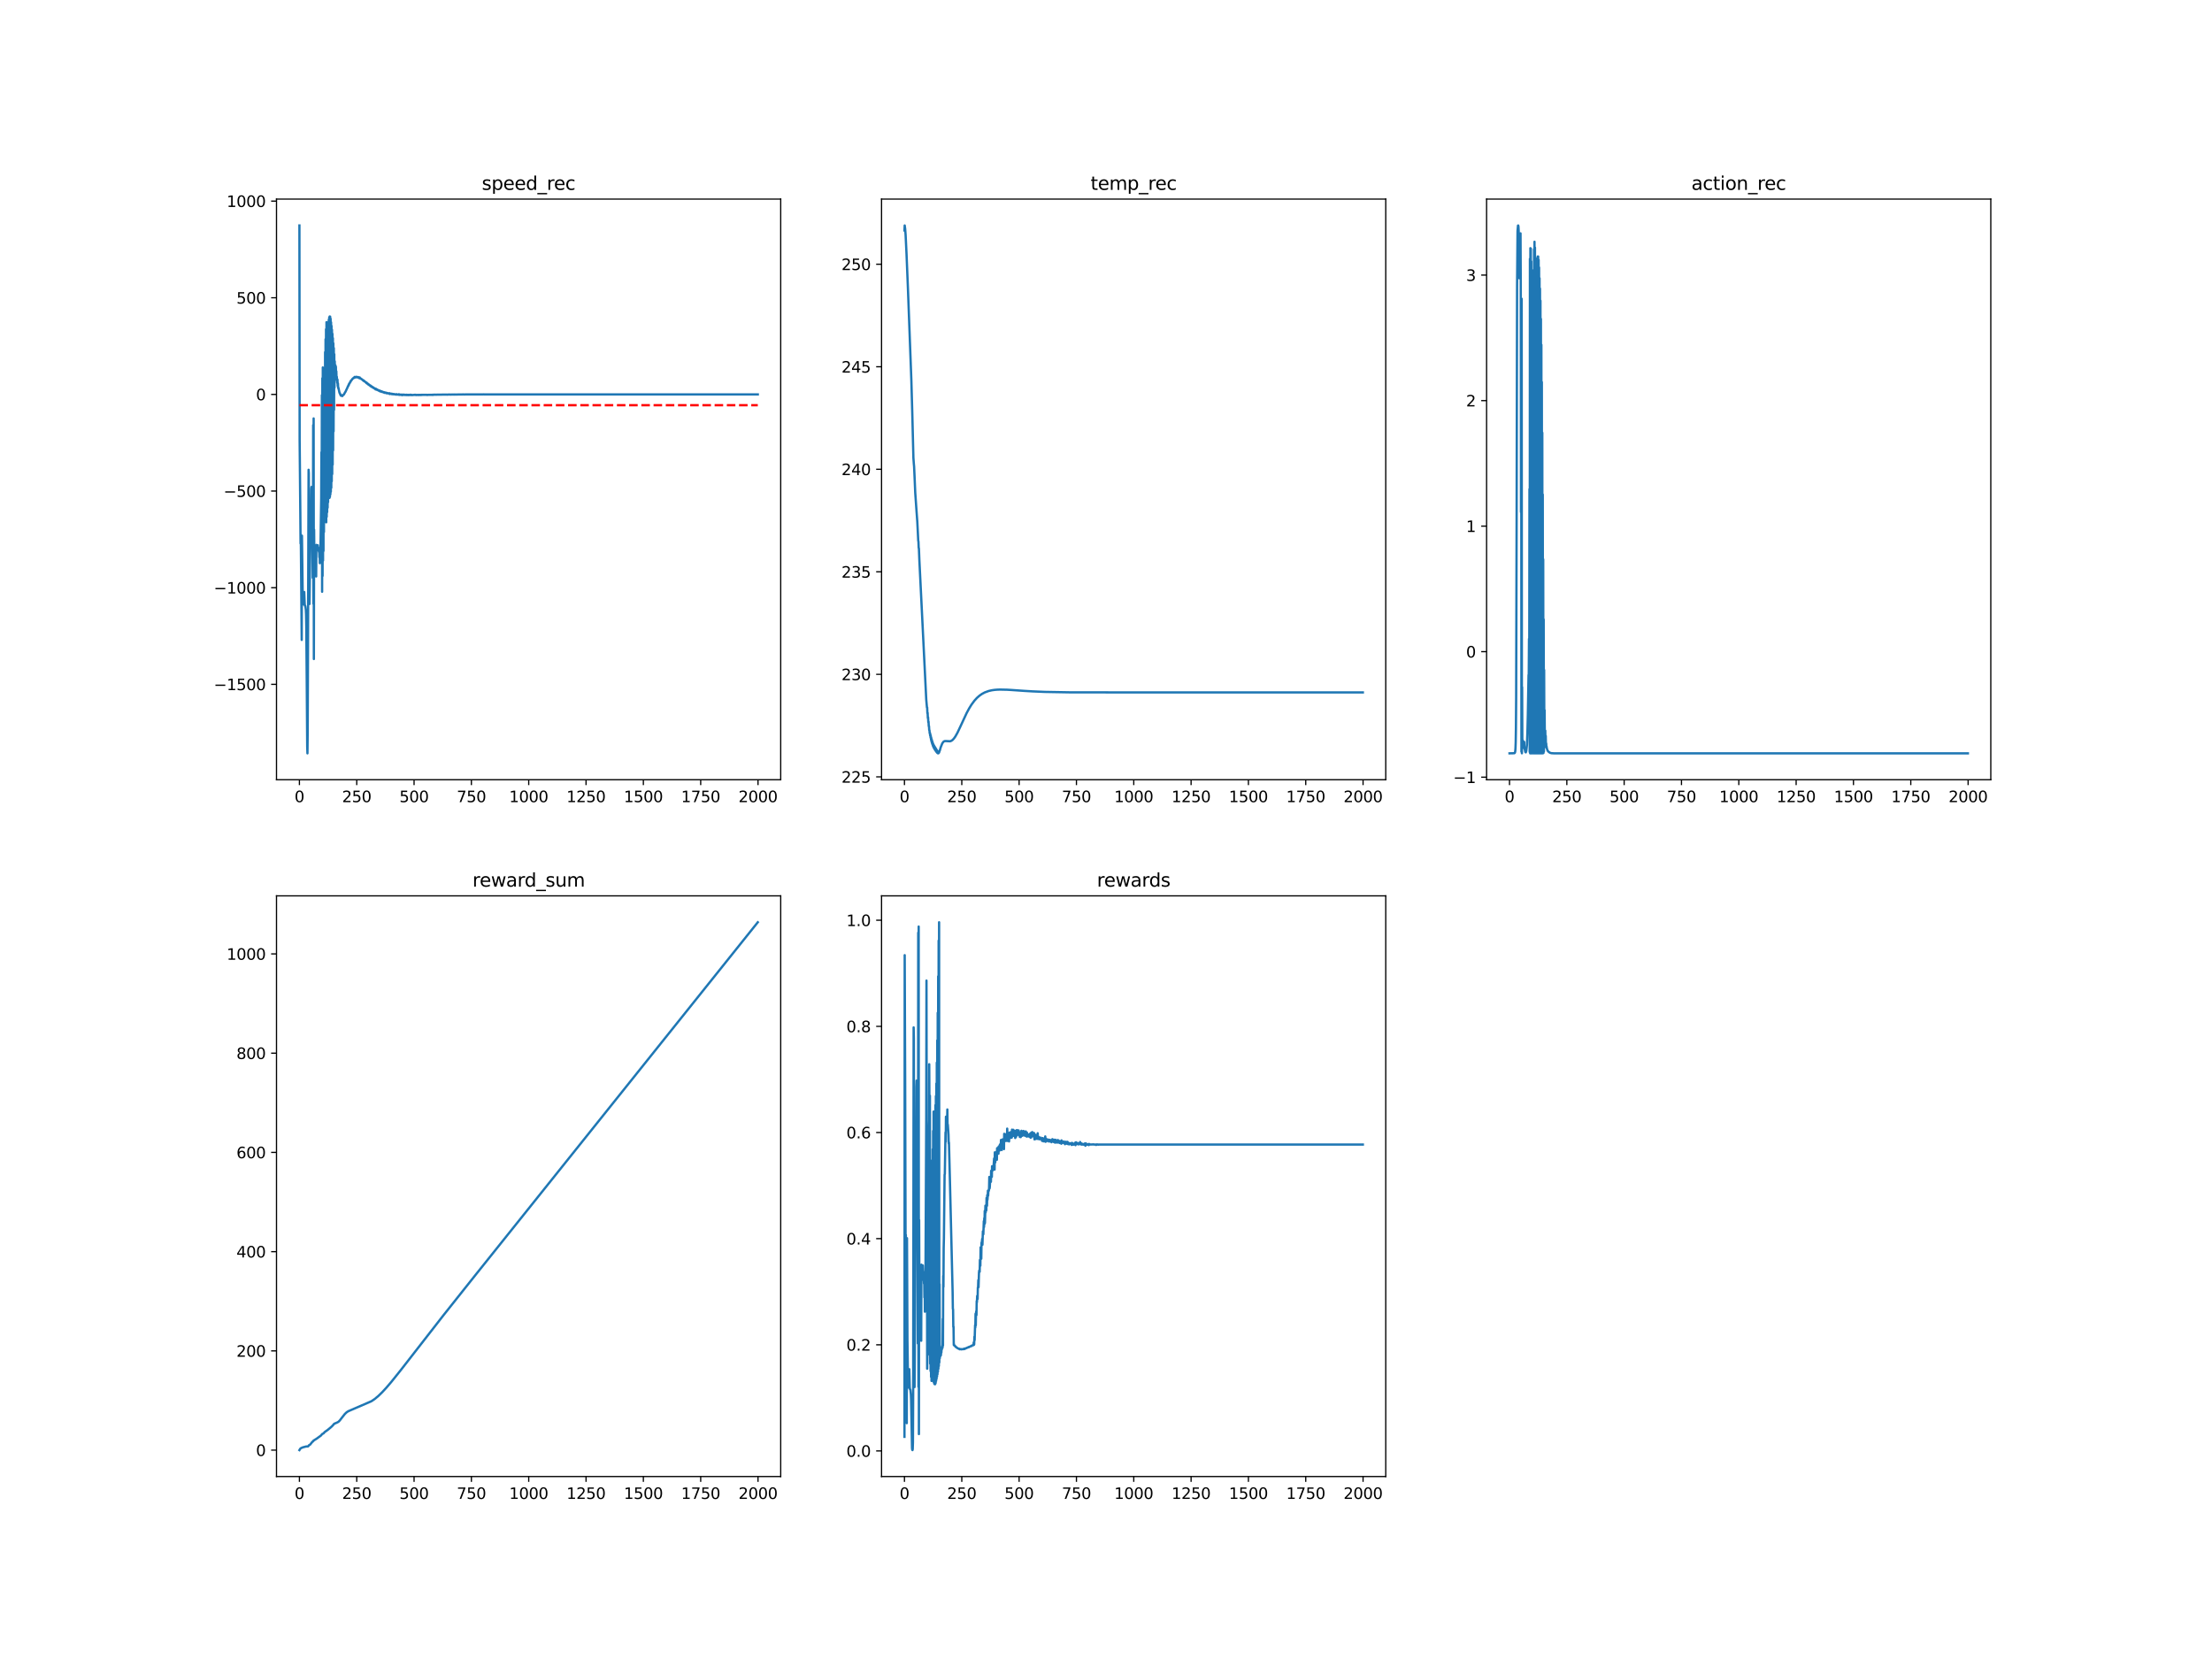 <?xml version="1.0" encoding="utf-8" standalone="no"?>
<!DOCTYPE svg PUBLIC "-//W3C//DTD SVG 1.1//EN"
  "http://www.w3.org/Graphics/SVG/1.1/DTD/svg11.dtd">
<svg xmlns:xlink="http://www.w3.org/1999/xlink" width="1440pt" height="1080pt" viewBox="0 0 1440 1080" xmlns="http://www.w3.org/2000/svg" version="1.1">
 <defs>
  <style type="text/css">*{stroke-linejoin: round; stroke-linecap: butt}</style>
 </defs>
 <g id="figure_1">
  <g id="patch_1">
   <path d="M 0 1080 
L 1440 1080 
L 1440 0 
L 0 0 
z
" style="fill: #ffffff"/>
  </g>
  <g id="axes_1">
   <g id="patch_2">
    <path d="M 180 507.6 
L 508.235 507.6 
L 508.235 129.6 
L 180 129.6 
z
" style="fill: #ffffff"/>
   </g>
   <g id="matplotlib.axis_1">
    <g id="xtick_1">
     <g id="line2d_1">
      <defs>
       <path id="m290cab87f5" d="M 0 0 
L 0 3.5 
" style="stroke: #000000; stroke-width: 0.8"/>
      </defs>
      <g>
       <use xlink:href="#m290cab87f5" x="194.92" y="507.6" style="stroke: #000000; stroke-width: 0.8"/>
      </g>
     </g>
     <g id="text_1">
      <!-- 0 -->
      <g transform="translate(191.739 522.198)scale(0.1 -0.1)">
       <defs>
        <path id="DejaVuSans-30" d="M 2034 4250 
Q 1547 4250 1301 3770 
Q 1056 3291 1056 2328 
Q 1056 1369 1301 889 
Q 1547 409 2034 409 
Q 2525 409 2770 889 
Q 3016 1369 3016 2328 
Q 3016 3291 2770 3770 
Q 2525 4250 2034 4250 
z
M 2034 4750 
Q 2819 4750 3233 4129 
Q 3647 3509 3647 2328 
Q 3647 1150 3233 529 
Q 2819 -91 2034 -91 
Q 1250 -91 836 529 
Q 422 1150 422 2328 
Q 422 3509 836 4129 
Q 1250 4750 2034 4750 
z
" transform="scale(0.016)"/>
       </defs>
       <use xlink:href="#DejaVuSans-30"/>
      </g>
     </g>
    </g>
    <g id="xtick_2">
     <g id="line2d_2">
      <g>
       <use xlink:href="#m290cab87f5" x="232.238" y="507.6" style="stroke: #000000; stroke-width: 0.8"/>
      </g>
     </g>
     <g id="text_2">
      <!-- 250 -->
      <g transform="translate(222.694 522.198)scale(0.1 -0.1)">
       <defs>
        <path id="DejaVuSans-32" d="M 1228 531 
L 3431 531 
L 3431 0 
L 469 0 
L 469 531 
Q 828 903 1448 1529 
Q 2069 2156 2228 2338 
Q 2531 2678 2651 2914 
Q 2772 3150 2772 3378 
Q 2772 3750 2511 3984 
Q 2250 4219 1831 4219 
Q 1534 4219 1204 4116 
Q 875 4013 500 3803 
L 500 4441 
Q 881 4594 1212 4672 
Q 1544 4750 1819 4750 
Q 2544 4750 2975 4387 
Q 3406 4025 3406 3419 
Q 3406 3131 3298 2873 
Q 3191 2616 2906 2266 
Q 2828 2175 2409 1742 
Q 1991 1309 1228 531 
z
" transform="scale(0.016)"/>
        <path id="DejaVuSans-35" d="M 691 4666 
L 3169 4666 
L 3169 4134 
L 1269 4134 
L 1269 2991 
Q 1406 3038 1543 3061 
Q 1681 3084 1819 3084 
Q 2600 3084 3056 2656 
Q 3513 2228 3513 1497 
Q 3513 744 3044 326 
Q 2575 -91 1722 -91 
Q 1428 -91 1123 -41 
Q 819 9 494 109 
L 494 744 
Q 775 591 1075 516 
Q 1375 441 1709 441 
Q 2250 441 2565 725 
Q 2881 1009 2881 1497 
Q 2881 1984 2565 2268 
Q 2250 2553 1709 2553 
Q 1456 2553 1204 2497 
Q 953 2441 691 2322 
L 691 4666 
z
" transform="scale(0.016)"/>
       </defs>
       <use xlink:href="#DejaVuSans-32"/>
       <use xlink:href="#DejaVuSans-35" x="63.623"/>
       <use xlink:href="#DejaVuSans-30" x="127.246"/>
      </g>
     </g>
    </g>
    <g id="xtick_3">
     <g id="line2d_3">
      <g>
       <use xlink:href="#m290cab87f5" x="269.556" y="507.6" style="stroke: #000000; stroke-width: 0.8"/>
      </g>
     </g>
     <g id="text_3">
      <!-- 500 -->
      <g transform="translate(260.012 522.198)scale(0.1 -0.1)">
       <use xlink:href="#DejaVuSans-35"/>
       <use xlink:href="#DejaVuSans-30" x="63.623"/>
       <use xlink:href="#DejaVuSans-30" x="127.246"/>
      </g>
     </g>
    </g>
    <g id="xtick_4">
     <g id="line2d_4">
      <g>
       <use xlink:href="#m290cab87f5" x="306.874" y="507.6" style="stroke: #000000; stroke-width: 0.8"/>
      </g>
     </g>
     <g id="text_4">
      <!-- 750 -->
      <g transform="translate(297.33 522.198)scale(0.1 -0.1)">
       <defs>
        <path id="DejaVuSans-37" d="M 525 4666 
L 3525 4666 
L 3525 4397 
L 1831 0 
L 1172 0 
L 2766 4134 
L 525 4134 
L 525 4666 
z
" transform="scale(0.016)"/>
       </defs>
       <use xlink:href="#DejaVuSans-37"/>
       <use xlink:href="#DejaVuSans-35" x="63.623"/>
       <use xlink:href="#DejaVuSans-30" x="127.246"/>
      </g>
     </g>
    </g>
    <g id="xtick_5">
     <g id="line2d_5">
      <g>
       <use xlink:href="#m290cab87f5" x="344.192" y="507.6" style="stroke: #000000; stroke-width: 0.8"/>
      </g>
     </g>
     <g id="text_5">
      <!-- 1000 -->
      <g transform="translate(331.467 522.198)scale(0.1 -0.1)">
       <defs>
        <path id="DejaVuSans-31" d="M 794 531 
L 1825 531 
L 1825 4091 
L 703 3866 
L 703 4441 
L 1819 4666 
L 2450 4666 
L 2450 531 
L 3481 531 
L 3481 0 
L 794 0 
L 794 531 
z
" transform="scale(0.016)"/>
       </defs>
       <use xlink:href="#DejaVuSans-31"/>
       <use xlink:href="#DejaVuSans-30" x="63.623"/>
       <use xlink:href="#DejaVuSans-30" x="127.246"/>
       <use xlink:href="#DejaVuSans-30" x="190.869"/>
      </g>
     </g>
    </g>
    <g id="xtick_6">
     <g id="line2d_6">
      <g>
       <use xlink:href="#m290cab87f5" x="381.51" y="507.6" style="stroke: #000000; stroke-width: 0.8"/>
      </g>
     </g>
     <g id="text_6">
      <!-- 1250 -->
      <g transform="translate(368.785 522.198)scale(0.1 -0.1)">
       <use xlink:href="#DejaVuSans-31"/>
       <use xlink:href="#DejaVuSans-32" x="63.623"/>
       <use xlink:href="#DejaVuSans-35" x="127.246"/>
       <use xlink:href="#DejaVuSans-30" x="190.869"/>
      </g>
     </g>
    </g>
    <g id="xtick_7">
     <g id="line2d_7">
      <g>
       <use xlink:href="#m290cab87f5" x="418.829" y="507.6" style="stroke: #000000; stroke-width: 0.8"/>
      </g>
     </g>
     <g id="text_7">
      <!-- 1500 -->
      <g transform="translate(406.104 522.198)scale(0.1 -0.1)">
       <use xlink:href="#DejaVuSans-31"/>
       <use xlink:href="#DejaVuSans-35" x="63.623"/>
       <use xlink:href="#DejaVuSans-30" x="127.246"/>
       <use xlink:href="#DejaVuSans-30" x="190.869"/>
      </g>
     </g>
    </g>
    <g id="xtick_8">
     <g id="line2d_8">
      <g>
       <use xlink:href="#m290cab87f5" x="456.147" y="507.6" style="stroke: #000000; stroke-width: 0.8"/>
      </g>
     </g>
     <g id="text_8">
      <!-- 1750 -->
      <g transform="translate(443.422 522.198)scale(0.1 -0.1)">
       <use xlink:href="#DejaVuSans-31"/>
       <use xlink:href="#DejaVuSans-37" x="63.623"/>
       <use xlink:href="#DejaVuSans-35" x="127.246"/>
       <use xlink:href="#DejaVuSans-30" x="190.869"/>
      </g>
     </g>
    </g>
    <g id="xtick_9">
     <g id="line2d_9">
      <g>
       <use xlink:href="#m290cab87f5" x="493.465" y="507.6" style="stroke: #000000; stroke-width: 0.8"/>
      </g>
     </g>
     <g id="text_9">
      <!-- 2000 -->
      <g transform="translate(480.74 522.198)scale(0.1 -0.1)">
       <use xlink:href="#DejaVuSans-32"/>
       <use xlink:href="#DejaVuSans-30" x="63.623"/>
       <use xlink:href="#DejaVuSans-30" x="127.246"/>
       <use xlink:href="#DejaVuSans-30" x="190.869"/>
      </g>
     </g>
    </g>
   </g>
   <g id="matplotlib.axis_2">
    <g id="ytick_1">
     <g id="line2d_10">
      <defs>
       <path id="m5d65ab95f2" d="M 0 0 
L -3.5 0 
" style="stroke: #000000; stroke-width: 0.8"/>
      </defs>
      <g>
       <use xlink:href="#m5d65ab95f2" x="180" y="445.498" style="stroke: #000000; stroke-width: 0.8"/>
      </g>
     </g>
     <g id="text_10">
      <!-- −1500 -->
      <g transform="translate(139.17 449.297)scale(0.1 -0.1)">
       <defs>
        <path id="DejaVuSans-2212" d="M 678 2272 
L 4684 2272 
L 4684 1741 
L 678 1741 
L 678 2272 
z
" transform="scale(0.016)"/>
       </defs>
       <use xlink:href="#DejaVuSans-2212"/>
       <use xlink:href="#DejaVuSans-31" x="83.789"/>
       <use xlink:href="#DejaVuSans-35" x="147.412"/>
       <use xlink:href="#DejaVuSans-30" x="211.035"/>
       <use xlink:href="#DejaVuSans-30" x="274.658"/>
      </g>
     </g>
    </g>
    <g id="ytick_2">
     <g id="line2d_11">
      <g>
       <use xlink:href="#m5d65ab95f2" x="180" y="382.584" style="stroke: #000000; stroke-width: 0.8"/>
      </g>
     </g>
     <g id="text_11">
      <!-- −1000 -->
      <g transform="translate(139.17 386.383)scale(0.1 -0.1)">
       <use xlink:href="#DejaVuSans-2212"/>
       <use xlink:href="#DejaVuSans-31" x="83.789"/>
       <use xlink:href="#DejaVuSans-30" x="147.412"/>
       <use xlink:href="#DejaVuSans-30" x="211.035"/>
       <use xlink:href="#DejaVuSans-30" x="274.658"/>
      </g>
     </g>
    </g>
    <g id="ytick_3">
     <g id="line2d_12">
      <g>
       <use xlink:href="#m5d65ab95f2" x="180" y="319.67" style="stroke: #000000; stroke-width: 0.8"/>
      </g>
     </g>
     <g id="text_12">
      <!-- −500 -->
      <g transform="translate(145.533 323.47)scale(0.1 -0.1)">
       <use xlink:href="#DejaVuSans-2212"/>
       <use xlink:href="#DejaVuSans-35" x="83.789"/>
       <use xlink:href="#DejaVuSans-30" x="147.412"/>
       <use xlink:href="#DejaVuSans-30" x="211.035"/>
      </g>
     </g>
    </g>
    <g id="ytick_4">
     <g id="line2d_13">
      <g>
       <use xlink:href="#m5d65ab95f2" x="180" y="256.757" style="stroke: #000000; stroke-width: 0.8"/>
      </g>
     </g>
     <g id="text_13">
      <!-- 0 -->
      <g transform="translate(166.637 260.556)scale(0.1 -0.1)">
       <use xlink:href="#DejaVuSans-30"/>
      </g>
     </g>
    </g>
    <g id="ytick_5">
     <g id="line2d_14">
      <g>
       <use xlink:href="#m5d65ab95f2" x="180" y="193.843" style="stroke: #000000; stroke-width: 0.8"/>
      </g>
     </g>
     <g id="text_14">
      <!-- 500 -->
      <g transform="translate(153.912 197.642)scale(0.1 -0.1)">
       <use xlink:href="#DejaVuSans-35"/>
       <use xlink:href="#DejaVuSans-30" x="63.623"/>
       <use xlink:href="#DejaVuSans-30" x="127.246"/>
      </g>
     </g>
    </g>
    <g id="ytick_6">
     <g id="line2d_15">
      <g>
       <use xlink:href="#m5d65ab95f2" x="180" y="130.929" style="stroke: #000000; stroke-width: 0.8"/>
      </g>
     </g>
     <g id="text_15">
      <!-- 1000 -->
      <g transform="translate(147.55 134.729)scale(0.1 -0.1)">
       <use xlink:href="#DejaVuSans-31"/>
       <use xlink:href="#DejaVuSans-30" x="63.623"/>
       <use xlink:href="#DejaVuSans-30" x="127.246"/>
       <use xlink:href="#DejaVuSans-30" x="190.869"/>
      </g>
     </g>
    </g>
   </g>
   <g id="line2d_16">
    <path d="M 194.92 146.782 
L 195.069 286.565 
L 195.517 335.099 
L 195.666 353.852 
L 195.815 348.02 
L 196.413 416.572 
L 196.562 348.744 
L 197.01 383.587 
L 197.159 387.289 
L 197.308 387.304 
L 197.607 393.469 
L 197.756 392.767 
L 197.905 390.791 
L 198.055 385.402 
L 198.353 393.121 
L 198.502 394.29 
L 198.652 394.301 
L 198.801 394.639 
L 199.099 396.902 
L 199.249 400.136 
L 199.398 407.925 
L 199.697 443.966 
L 199.995 485.924 
L 200.144 490.418 
L 200.294 476.955 
L 200.592 396.114 
L 200.891 305.813 
L 201.04 308.166 
L 201.339 388.454 
L 201.488 393.2 
L 202.234 326.845 
L 202.533 332.533 
L 202.682 318.254 
L 202.831 316.978 
L 203.279 343.776 
L 203.578 376.13 
L 203.727 366.764 
L 203.876 276.72 
L 204.025 393.06 
L 204.175 272.401 
L 204.324 429.019 
L 204.473 344.831 
L 204.622 361.578 
L 204.921 369.348 
L 205.07 368.506 
L 205.369 357.783 
L 205.518 370.766 
L 205.667 358.527 
L 205.817 375.273 
L 205.966 354.728 
L 206.115 358.473 
L 206.563 355.619 
L 206.712 355.046 
L 206.862 354.919 
L 207.011 356.349 
L 207.16 356.372 
L 207.309 357.874 
L 207.459 357.263 
L 207.608 359.249 
L 207.757 357.748 
L 207.906 362.793 
L 208.056 358.058 
L 208.205 366.625 
L 208.354 362.13 
L 208.504 365.716 
L 209.101 324.36 
L 209.25 294.379 
L 209.399 324.859 
L 209.548 257.245 
L 209.698 385.226 
L 209.847 246.218 
L 209.996 374.927 
L 210.146 239.21 
L 210.295 364.955 
L 210.444 243.04 
L 210.593 358.693 
L 210.743 254.045 
L 210.892 346.313 
L 211.041 259.279 
L 211.19 322.517 
L 211.34 243.878 
L 211.489 319.986 
L 211.638 229.217 
L 211.788 332.683 
L 211.937 220.803 
L 212.086 339.864 
L 212.235 214.316 
L 212.385 340.025 
L 212.534 209.747 
L 212.683 336.411 
L 212.832 209.823 
L 212.982 333.401 
L 213.131 211.404 
L 213.28 330.51 
L 213.43 211.435 
L 213.579 326.917 
L 213.728 210.017 
L 213.877 323.117 
L 214.027 208.107 
L 214.176 323.87 
L 214.325 206.602 
L 214.474 324.14 
L 214.624 206.013 
L 214.773 323.487 
L 214.922 206.104 
L 215.072 321.85 
L 215.221 207.447 
L 215.37 320.079 
L 215.519 209.806 
L 215.669 317.559 
L 215.818 212.132 
L 215.967 313.32 
L 216.116 214.67 
L 216.266 308.637 
L 216.415 217.283 
L 216.564 302.481 
L 216.714 220.147 
L 216.863 293.186 
L 217.012 223.484 
L 217.161 280.801 
L 217.311 226.585 
L 217.46 266.84 
L 217.609 230.561 
L 217.758 252.368 
L 217.908 235.196 
L 218.057 241.99 
L 218.356 237.827 
L 218.505 243.394 
L 218.654 238.696 
L 218.803 246.127 
L 218.953 241.706 
L 219.102 247.214 
L 219.251 245.24 
L 219.55 249.22 
L 219.699 247.115 
L 219.848 251.281 
L 219.998 249.559 
L 220.147 252.632 
L 220.296 252.285 
L 220.595 253.813 
L 221.042 255.81 
L 221.192 255.827 
L 221.64 257.14 
L 221.789 256.845 
L 221.938 257.631 
L 222.087 257.219 
L 222.237 257.525 
L 222.684 257.521 
L 222.834 257.858 
L 222.983 257.299 
L 223.132 257.384 
L 223.58 257.072 
L 223.729 256.786 
L 223.879 256.82 
L 224.625 255.406 
L 224.924 255.02 
L 225.371 254.023 
L 226.267 252.119 
L 226.416 251.597 
L 226.566 251.579 
L 226.715 251.026 
L 226.864 251.036 
L 227.013 250.322 
L 227.163 250.484 
L 227.312 249.681 
L 227.61 249.552 
L 228.058 248.476 
L 228.208 248.588 
L 228.357 247.895 
L 228.506 247.959 
L 228.954 247.278 
L 229.103 247.245 
L 229.402 246.658 
L 229.7 246.471 
L 229.85 246.402 
L 229.999 246.113 
L 230.297 246.081 
L 230.447 245.764 
L 230.745 245.945 
L 230.894 245.36 
L 231.044 245.759 
L 231.193 245.508 
L 231.641 245.458 
L 231.79 245.627 
L 231.939 245.276 
L 232.089 245.453 
L 232.238 245.407 
L 232.387 245.482 
L 232.536 245.428 
L 232.686 245.716 
L 232.835 245.551 
L 232.984 245.651 
L 233.134 245.452 
L 233.283 245.741 
L 233.432 245.75 
L 233.581 245.625 
L 233.731 246.145 
L 233.88 245.929 
L 234.029 246.149 
L 234.178 245.712 
L 234.328 246.199 
L 234.477 246.167 
L 234.626 246.492 
L 234.925 246.576 
L 235.074 246.498 
L 235.671 247.076 
L 235.82 247.069 
L 236.418 247.737 
L 236.716 247.627 
L 236.865 248.076 
L 237.015 247.916 
L 237.164 248.202 
L 237.313 248.169 
L 237.761 248.661 
L 237.91 248.63 
L 238.209 249.013 
L 238.358 248.984 
L 238.507 249.386 
L 238.657 249.045 
L 238.955 249.705 
L 239.104 249.741 
L 239.254 249.608 
L 239.702 250.23 
L 239.851 250.024 
L 240 250.539 
L 240.149 250.398 
L 240.299 250.479 
L 240.448 250.717 
L 240.597 250.61 
L 240.896 251.081 
L 241.045 251.008 
L 241.194 251.44 
L 241.344 251.074 
L 241.493 251.462 
L 241.642 251.52 
L 241.791 251.398 
L 241.941 251.84 
L 242.09 251.804 
L 242.239 252 
L 242.538 251.903 
L 242.687 252.266 
L 242.836 252.275 
L 242.986 252.497 
L 243.135 252.273 
L 243.433 252.732 
L 243.732 252.809 
L 243.881 252.758 
L 244.03 253.13 
L 244.329 252.949 
L 244.478 253.527 
L 244.628 253.205 
L 244.777 253.373 
L 244.926 253.169 
L 245.075 253.671 
L 245.523 253.795 
L 245.672 253.606 
L 245.971 254.031 
L 246.27 253.937 
L 246.568 254.349 
L 246.717 254.165 
L 246.867 254.442 
L 247.016 254.255 
L 247.165 254.67 
L 247.314 254.291 
L 247.613 254.836 
L 247.762 254.622 
L 248.061 254.728 
L 248.21 254.687 
L 248.359 255.08 
L 248.509 255.031 
L 248.658 254.832 
L 248.807 255.168 
L 248.956 255.02 
L 249.255 255.308 
L 249.404 255.15 
L 249.703 255.312 
L 250.001 255.393 
L 250.151 255.738 
L 250.3 255.373 
L 250.449 255.415 
L 250.748 255.672 
L 251.196 255.586 
L 251.345 255.931 
L 251.643 255.765 
L 251.793 255.74 
L 251.942 256.075 
L 252.091 255.968 
L 252.24 256.033 
L 252.39 255.945 
L 252.688 255.979 
L 252.987 256.126 
L 253.285 256.32 
L 253.584 255.968 
L 253.733 256.512 
L 254.032 256.195 
L 254.33 256.369 
L 254.48 256.432 
L 254.629 256.286 
L 254.927 256.537 
L 255.077 256.278 
L 255.226 256.642 
L 255.524 256.477 
L 255.823 256.58 
L 255.972 256.663 
L 256.122 256.469 
L 256.271 256.696 
L 256.868 256.569 
L 257.017 256.75 
L 257.614 256.73 
L 257.764 256.901 
L 258.062 256.805 
L 258.211 256.582 
L 258.51 256.89 
L 258.659 256.831 
L 258.808 256.92 
L 259.406 256.782 
L 259.555 256.87 
L 259.704 256.613 
L 259.853 257.093 
L 260.003 257.043 
L 260.152 256.876 
L 260.45 257.031 
L 260.6 256.867 
L 260.749 257.025 
L 260.898 256.892 
L 261.048 257.082 
L 261.495 256.903 
L 261.645 256.867 
L 261.794 257.256 
L 262.092 256.908 
L 262.242 257.096 
L 262.69 257.018 
L 262.839 257.101 
L 262.988 256.854 
L 263.287 257.13 
L 263.585 257.049 
L 263.884 257.119 
L 264.182 257.146 
L 264.331 256.966 
L 264.481 257.1 
L 264.779 256.975 
L 264.929 257.224 
L 265.376 257.061 
L 265.675 257.025 
L 265.824 257.219 
L 266.123 257.032 
L 266.421 257.186 
L 267.018 256.962 
L 267.168 257.188 
L 267.466 256.989 
L 267.615 257.162 
L 267.914 257.032 
L 268.063 257.211 
L 268.362 257.158 
L 268.66 257.169 
L 270.004 256.995 
L 270.153 257.119 
L 270.601 256.989 
L 270.75 257.139 
L 270.899 257.078 
L 271.049 257.188 
L 271.646 257.054 
L 271.944 257.172 
L 272.243 257.06 
L 272.392 257.183 
L 272.691 257.04 
L 272.84 257.166 
L 272.989 257.064 
L 273.288 257.126 
L 273.437 257.047 
L 273.586 257.155 
L 273.736 257.028 
L 273.885 257.169 
L 274.183 257.085 
L 274.333 257.105 
L 274.482 257.006 
L 274.631 257.132 
L 274.93 257.017 
L 277.915 257.046 
L 278.065 257.148 
L 278.214 257.043 
L 278.363 257.11 
L 278.662 257.046 
L 281.498 257.046 
L 281.647 257.111 
L 281.796 256.93 
L 282.393 256.995 
L 282.841 256.92 
L 284.035 256.953 
L 284.633 256.917 
L 290.454 256.879 
L 290.753 256.861 
L 291.201 256.926 
L 291.798 256.847 
L 292.843 256.851 
L 292.992 256.813 
L 293.29 256.906 
L 294.186 256.829 
L 294.634 256.856 
L 294.932 256.83 
L 295.679 256.87 
L 295.828 256.804 
L 296.127 256.831 
L 296.724 256.844 
L 298.515 256.809 
L 298.813 256.805 
L 300.903 256.797 
L 301.202 256.772 
L 302.545 256.791 
L 303.739 256.743 
L 304.187 256.766 
L 305.68 256.758 
L 311.502 256.762 
L 312.845 256.757 
L 313.293 256.765 
L 314.935 256.739 
L 315.98 256.76 
L 318.965 256.757 
L 330.907 256.757 
L 493.316 256.757 
L 493.316 256.757 
" clip-path="url(#p9dd5bff43f)" style="fill: none; stroke: #1f77b4; stroke-width: 1.5; stroke-linecap: square"/>
   </g>
   <g id="line2d_17">
    <path d="M 194.92 263.803 
L 493.316 263.803 
L 493.316 263.803 
" clip-path="url(#p9dd5bff43f)" style="fill: none; stroke-dasharray: 5.55,2.4; stroke-dashoffset: 0; stroke: #ff0000; stroke-width: 1.5"/>
   </g>
   <g id="patch_3">
    <path d="M 180 507.6 
L 180 129.6 
" style="fill: none; stroke: #000000; stroke-width: 0.8; stroke-linejoin: miter; stroke-linecap: square"/>
   </g>
   <g id="patch_4">
    <path d="M 508.235 507.6 
L 508.235 129.6 
" style="fill: none; stroke: #000000; stroke-width: 0.8; stroke-linejoin: miter; stroke-linecap: square"/>
   </g>
   <g id="patch_5">
    <path d="M 180 507.6 
L 508.235 507.6 
" style="fill: none; stroke: #000000; stroke-width: 0.8; stroke-linejoin: miter; stroke-linecap: square"/>
   </g>
   <g id="patch_6">
    <path d="M 180 129.6 
L 508.235 129.6 
" style="fill: none; stroke: #000000; stroke-width: 0.8; stroke-linejoin: miter; stroke-linecap: square"/>
   </g>
   <g id="text_16">
    <!-- speed_rec -->
    <g transform="translate(313.668 123.6)scale(0.12 -0.12)">
     <defs>
      <path id="DejaVuSans-73" d="M 2834 3397 
L 2834 2853 
Q 2591 2978 2328 3040 
Q 2066 3103 1784 3103 
Q 1356 3103 1142 2972 
Q 928 2841 928 2578 
Q 928 2378 1081 2264 
Q 1234 2150 1697 2047 
L 1894 2003 
Q 2506 1872 2764 1633 
Q 3022 1394 3022 966 
Q 3022 478 2636 193 
Q 2250 -91 1575 -91 
Q 1294 -91 989 -36 
Q 684 19 347 128 
L 347 722 
Q 666 556 975 473 
Q 1284 391 1588 391 
Q 1994 391 2212 530 
Q 2431 669 2431 922 
Q 2431 1156 2273 1281 
Q 2116 1406 1581 1522 
L 1381 1569 
Q 847 1681 609 1914 
Q 372 2147 372 2553 
Q 372 3047 722 3315 
Q 1072 3584 1716 3584 
Q 2034 3584 2315 3537 
Q 2597 3491 2834 3397 
z
" transform="scale(0.016)"/>
      <path id="DejaVuSans-70" d="M 1159 525 
L 1159 -1331 
L 581 -1331 
L 581 3500 
L 1159 3500 
L 1159 2969 
Q 1341 3281 1617 3432 
Q 1894 3584 2278 3584 
Q 2916 3584 3314 3078 
Q 3713 2572 3713 1747 
Q 3713 922 3314 415 
Q 2916 -91 2278 -91 
Q 1894 -91 1617 61 
Q 1341 213 1159 525 
z
M 3116 1747 
Q 3116 2381 2855 2742 
Q 2594 3103 2138 3103 
Q 1681 3103 1420 2742 
Q 1159 2381 1159 1747 
Q 1159 1113 1420 752 
Q 1681 391 2138 391 
Q 2594 391 2855 752 
Q 3116 1113 3116 1747 
z
" transform="scale(0.016)"/>
      <path id="DejaVuSans-65" d="M 3597 1894 
L 3597 1613 
L 953 1613 
Q 991 1019 1311 708 
Q 1631 397 2203 397 
Q 2534 397 2845 478 
Q 3156 559 3463 722 
L 3463 178 
Q 3153 47 2828 -22 
Q 2503 -91 2169 -91 
Q 1331 -91 842 396 
Q 353 884 353 1716 
Q 353 2575 817 3079 
Q 1281 3584 2069 3584 
Q 2775 3584 3186 3129 
Q 3597 2675 3597 1894 
z
M 3022 2063 
Q 3016 2534 2758 2815 
Q 2500 3097 2075 3097 
Q 1594 3097 1305 2825 
Q 1016 2553 972 2059 
L 3022 2063 
z
" transform="scale(0.016)"/>
      <path id="DejaVuSans-64" d="M 2906 2969 
L 2906 4863 
L 3481 4863 
L 3481 0 
L 2906 0 
L 2906 525 
Q 2725 213 2448 61 
Q 2172 -91 1784 -91 
Q 1150 -91 751 415 
Q 353 922 353 1747 
Q 353 2572 751 3078 
Q 1150 3584 1784 3584 
Q 2172 3584 2448 3432 
Q 2725 3281 2906 2969 
z
M 947 1747 
Q 947 1113 1208 752 
Q 1469 391 1925 391 
Q 2381 391 2643 752 
Q 2906 1113 2906 1747 
Q 2906 2381 2643 2742 
Q 2381 3103 1925 3103 
Q 1469 3103 1208 2742 
Q 947 2381 947 1747 
z
" transform="scale(0.016)"/>
      <path id="DejaVuSans-5f" d="M 3263 -1063 
L 3263 -1509 
L -63 -1509 
L -63 -1063 
L 3263 -1063 
z
" transform="scale(0.016)"/>
      <path id="DejaVuSans-72" d="M 2631 2963 
Q 2534 3019 2420 3045 
Q 2306 3072 2169 3072 
Q 1681 3072 1420 2755 
Q 1159 2438 1159 1844 
L 1159 0 
L 581 0 
L 581 3500 
L 1159 3500 
L 1159 2956 
Q 1341 3275 1631 3429 
Q 1922 3584 2338 3584 
Q 2397 3584 2469 3576 
Q 2541 3569 2628 3553 
L 2631 2963 
z
" transform="scale(0.016)"/>
      <path id="DejaVuSans-63" d="M 3122 3366 
L 3122 2828 
Q 2878 2963 2633 3030 
Q 2388 3097 2138 3097 
Q 1578 3097 1268 2742 
Q 959 2388 959 1747 
Q 959 1106 1268 751 
Q 1578 397 2138 397 
Q 2388 397 2633 464 
Q 2878 531 3122 666 
L 3122 134 
Q 2881 22 2623 -34 
Q 2366 -91 2075 -91 
Q 1284 -91 818 406 
Q 353 903 353 1747 
Q 353 2603 823 3093 
Q 1294 3584 2113 3584 
Q 2378 3584 2631 3529 
Q 2884 3475 3122 3366 
z
" transform="scale(0.016)"/>
     </defs>
     <use xlink:href="#DejaVuSans-73"/>
     <use xlink:href="#DejaVuSans-70" x="52.1"/>
     <use xlink:href="#DejaVuSans-65" x="115.576"/>
     <use xlink:href="#DejaVuSans-65" x="177.1"/>
     <use xlink:href="#DejaVuSans-64" x="238.623"/>
     <use xlink:href="#DejaVuSans-5f" x="302.1"/>
     <use xlink:href="#DejaVuSans-72" x="352.1"/>
     <use xlink:href="#DejaVuSans-65" x="390.963"/>
     <use xlink:href="#DejaVuSans-63" x="452.486"/>
    </g>
   </g>
  </g>
  <g id="axes_2">
   <g id="patch_7">
    <path d="M 573.882 507.6 
L 902.118 507.6 
L 902.118 129.6 
L 573.882 129.6 
z
" style="fill: #ffffff"/>
   </g>
   <g id="matplotlib.axis_3">
    <g id="xtick_10">
     <g id="line2d_18">
      <g>
       <use xlink:href="#m290cab87f5" x="588.802" y="507.6" style="stroke: #000000; stroke-width: 0.8"/>
      </g>
     </g>
     <g id="text_17">
      <!-- 0 -->
      <g transform="translate(585.621 522.198)scale(0.1 -0.1)">
       <use xlink:href="#DejaVuSans-30"/>
      </g>
     </g>
    </g>
    <g id="xtick_11">
     <g id="line2d_19">
      <g>
       <use xlink:href="#m290cab87f5" x="626.12" y="507.6" style="stroke: #000000; stroke-width: 0.8"/>
      </g>
     </g>
     <g id="text_18">
      <!-- 250 -->
      <g transform="translate(616.577 522.198)scale(0.1 -0.1)">
       <use xlink:href="#DejaVuSans-32"/>
       <use xlink:href="#DejaVuSans-35" x="63.623"/>
       <use xlink:href="#DejaVuSans-30" x="127.246"/>
      </g>
     </g>
    </g>
    <g id="xtick_12">
     <g id="line2d_20">
      <g>
       <use xlink:href="#m290cab87f5" x="663.438" y="507.6" style="stroke: #000000; stroke-width: 0.8"/>
      </g>
     </g>
     <g id="text_19">
      <!-- 500 -->
      <g transform="translate(653.895 522.198)scale(0.1 -0.1)">
       <use xlink:href="#DejaVuSans-35"/>
       <use xlink:href="#DejaVuSans-30" x="63.623"/>
       <use xlink:href="#DejaVuSans-30" x="127.246"/>
      </g>
     </g>
    </g>
    <g id="xtick_13">
     <g id="line2d_21">
      <g>
       <use xlink:href="#m290cab87f5" x="700.757" y="507.6" style="stroke: #000000; stroke-width: 0.8"/>
      </g>
     </g>
     <g id="text_20">
      <!-- 750 -->
      <g transform="translate(691.213 522.198)scale(0.1 -0.1)">
       <use xlink:href="#DejaVuSans-37"/>
       <use xlink:href="#DejaVuSans-35" x="63.623"/>
       <use xlink:href="#DejaVuSans-30" x="127.246"/>
      </g>
     </g>
    </g>
    <g id="xtick_14">
     <g id="line2d_22">
      <g>
       <use xlink:href="#m290cab87f5" x="738.075" y="507.6" style="stroke: #000000; stroke-width: 0.8"/>
      </g>
     </g>
     <g id="text_21">
      <!-- 1000 -->
      <g transform="translate(725.35 522.198)scale(0.1 -0.1)">
       <use xlink:href="#DejaVuSans-31"/>
       <use xlink:href="#DejaVuSans-30" x="63.623"/>
       <use xlink:href="#DejaVuSans-30" x="127.246"/>
       <use xlink:href="#DejaVuSans-30" x="190.869"/>
      </g>
     </g>
    </g>
    <g id="xtick_15">
     <g id="line2d_23">
      <g>
       <use xlink:href="#m290cab87f5" x="775.393" y="507.6" style="stroke: #000000; stroke-width: 0.8"/>
      </g>
     </g>
     <g id="text_22">
      <!-- 1250 -->
      <g transform="translate(762.668 522.198)scale(0.1 -0.1)">
       <use xlink:href="#DejaVuSans-31"/>
       <use xlink:href="#DejaVuSans-32" x="63.623"/>
       <use xlink:href="#DejaVuSans-35" x="127.246"/>
       <use xlink:href="#DejaVuSans-30" x="190.869"/>
      </g>
     </g>
    </g>
    <g id="xtick_16">
     <g id="line2d_24">
      <g>
       <use xlink:href="#m290cab87f5" x="812.711" y="507.6" style="stroke: #000000; stroke-width: 0.8"/>
      </g>
     </g>
     <g id="text_23">
      <!-- 1500 -->
      <g transform="translate(799.986 522.198)scale(0.1 -0.1)">
       <use xlink:href="#DejaVuSans-31"/>
       <use xlink:href="#DejaVuSans-35" x="63.623"/>
       <use xlink:href="#DejaVuSans-30" x="127.246"/>
       <use xlink:href="#DejaVuSans-30" x="190.869"/>
      </g>
     </g>
    </g>
    <g id="xtick_17">
     <g id="line2d_25">
      <g>
       <use xlink:href="#m290cab87f5" x="850.029" y="507.6" style="stroke: #000000; stroke-width: 0.8"/>
      </g>
     </g>
     <g id="text_24">
      <!-- 1750 -->
      <g transform="translate(837.304 522.198)scale(0.1 -0.1)">
       <use xlink:href="#DejaVuSans-31"/>
       <use xlink:href="#DejaVuSans-37" x="63.623"/>
       <use xlink:href="#DejaVuSans-35" x="127.246"/>
       <use xlink:href="#DejaVuSans-30" x="190.869"/>
      </g>
     </g>
    </g>
    <g id="xtick_18">
     <g id="line2d_26">
      <g>
       <use xlink:href="#m290cab87f5" x="887.347" y="507.6" style="stroke: #000000; stroke-width: 0.8"/>
      </g>
     </g>
     <g id="text_25">
      <!-- 2000 -->
      <g transform="translate(874.622 522.198)scale(0.1 -0.1)">
       <use xlink:href="#DejaVuSans-32"/>
       <use xlink:href="#DejaVuSans-30" x="63.623"/>
       <use xlink:href="#DejaVuSans-30" x="127.246"/>
       <use xlink:href="#DejaVuSans-30" x="190.869"/>
      </g>
     </g>
    </g>
   </g>
   <g id="matplotlib.axis_4">
    <g id="ytick_7">
     <g id="line2d_27">
      <g>
       <use xlink:href="#m5d65ab95f2" x="573.882" y="505.731" style="stroke: #000000; stroke-width: 0.8"/>
      </g>
     </g>
     <g id="text_26">
      <!-- 225 -->
      <g transform="translate(547.795 509.531)scale(0.1 -0.1)">
       <use xlink:href="#DejaVuSans-32"/>
       <use xlink:href="#DejaVuSans-32" x="63.623"/>
       <use xlink:href="#DejaVuSans-35" x="127.246"/>
      </g>
     </g>
    </g>
    <g id="ytick_8">
     <g id="line2d_28">
      <g>
       <use xlink:href="#m5d65ab95f2" x="573.882" y="438.988" style="stroke: #000000; stroke-width: 0.8"/>
      </g>
     </g>
     <g id="text_27">
      <!-- 230 -->
      <g transform="translate(547.795 442.787)scale(0.1 -0.1)">
       <defs>
        <path id="DejaVuSans-33" d="M 2597 2516 
Q 3050 2419 3304 2112 
Q 3559 1806 3559 1356 
Q 3559 666 3084 287 
Q 2609 -91 1734 -91 
Q 1441 -91 1130 -33 
Q 819 25 488 141 
L 488 750 
Q 750 597 1062 519 
Q 1375 441 1716 441 
Q 2309 441 2620 675 
Q 2931 909 2931 1356 
Q 2931 1769 2642 2001 
Q 2353 2234 1838 2234 
L 1294 2234 
L 1294 2753 
L 1863 2753 
Q 2328 2753 2575 2939 
Q 2822 3125 2822 3475 
Q 2822 3834 2567 4026 
Q 2313 4219 1838 4219 
Q 1578 4219 1281 4162 
Q 984 4106 628 3988 
L 628 4550 
Q 988 4650 1302 4700 
Q 1616 4750 1894 4750 
Q 2613 4750 3031 4423 
Q 3450 4097 3450 3541 
Q 3450 3153 3228 2886 
Q 3006 2619 2597 2516 
z
" transform="scale(0.016)"/>
       </defs>
       <use xlink:href="#DejaVuSans-32"/>
       <use xlink:href="#DejaVuSans-33" x="63.623"/>
       <use xlink:href="#DejaVuSans-30" x="127.246"/>
      </g>
     </g>
    </g>
    <g id="ytick_9">
     <g id="line2d_29">
      <g>
       <use xlink:href="#m5d65ab95f2" x="573.882" y="372.245" style="stroke: #000000; stroke-width: 0.8"/>
      </g>
     </g>
     <g id="text_28">
      <!-- 235 -->
      <g transform="translate(547.795 376.044)scale(0.1 -0.1)">
       <use xlink:href="#DejaVuSans-32"/>
       <use xlink:href="#DejaVuSans-33" x="63.623"/>
       <use xlink:href="#DejaVuSans-35" x="127.246"/>
      </g>
     </g>
    </g>
    <g id="ytick_10">
     <g id="line2d_30">
      <g>
       <use xlink:href="#m5d65ab95f2" x="573.882" y="305.501" style="stroke: #000000; stroke-width: 0.8"/>
      </g>
     </g>
     <g id="text_29">
      <!-- 240 -->
      <g transform="translate(547.795 309.3)scale(0.1 -0.1)">
       <defs>
        <path id="DejaVuSans-34" d="M 2419 4116 
L 825 1625 
L 2419 1625 
L 2419 4116 
z
M 2253 4666 
L 3047 4666 
L 3047 1625 
L 3713 1625 
L 3713 1100 
L 3047 1100 
L 3047 0 
L 2419 0 
L 2419 1100 
L 313 1100 
L 313 1709 
L 2253 4666 
z
" transform="scale(0.016)"/>
       </defs>
       <use xlink:href="#DejaVuSans-32"/>
       <use xlink:href="#DejaVuSans-34" x="63.623"/>
       <use xlink:href="#DejaVuSans-30" x="127.246"/>
      </g>
     </g>
    </g>
    <g id="ytick_11">
     <g id="line2d_31">
      <g>
       <use xlink:href="#m5d65ab95f2" x="573.882" y="238.758" style="stroke: #000000; stroke-width: 0.8"/>
      </g>
     </g>
     <g id="text_30">
      <!-- 245 -->
      <g transform="translate(547.795 242.557)scale(0.1 -0.1)">
       <use xlink:href="#DejaVuSans-32"/>
       <use xlink:href="#DejaVuSans-34" x="63.623"/>
       <use xlink:href="#DejaVuSans-35" x="127.246"/>
      </g>
     </g>
    </g>
    <g id="ytick_12">
     <g id="line2d_32">
      <g>
       <use xlink:href="#m5d65ab95f2" x="573.882" y="172.015" style="stroke: #000000; stroke-width: 0.8"/>
      </g>
     </g>
     <g id="text_31">
      <!-- 250 -->
      <g transform="translate(547.795 175.814)scale(0.1 -0.1)">
       <use xlink:href="#DejaVuSans-32"/>
       <use xlink:href="#DejaVuSans-35" x="63.623"/>
       <use xlink:href="#DejaVuSans-30" x="127.246"/>
      </g>
     </g>
    </g>
   </g>
   <g id="line2d_33">
    <path d="M 588.802 150.023 
L 588.951 146.782 
L 589.25 148.94 
L 589.549 153.006 
L 590.146 165.388 
L 591.041 187.3 
L 593.28 247.338 
L 593.877 268.384 
L 594.624 298.135 
L 594.922 302.131 
L 595.072 303.646 
L 595.37 310.212 
L 595.818 320.782 
L 596.714 333.603 
L 597.161 339.657 
L 597.609 348.714 
L 597.758 351.956 
L 597.908 352.544 
L 598.057 356.561 
L 598.206 357.022 
L 598.505 364.694 
L 602.983 455.415 
L 603.431 460.523 
L 603.58 460.537 
L 603.729 464.323 
L 603.879 464.012 
L 604.028 467.495 
L 604.177 466.978 
L 604.326 470.166 
L 604.476 469.762 
L 604.625 472.766 
L 604.774 472.686 
L 604.924 475.325 
L 605.073 475.399 
L 605.222 477.337 
L 605.371 476.958 
L 605.521 478.821 
L 605.67 478.009 
L 605.819 480.247 
L 605.968 479.187 
L 606.118 481.636 
L 606.267 480.386 
L 606.416 482.839 
L 606.566 481.454 
L 606.715 483.801 
L 606.864 482.418 
L 607.013 484.677 
L 607.163 483.34 
L 607.312 485.514 
L 607.461 484.178 
L 607.61 486.246 
L 607.76 484.868 
L 607.909 486.824 
L 608.058 485.39 
L 608.208 487.368 
L 608.357 485.89 
L 608.506 487.876 
L 608.655 486.38 
L 608.805 488.347 
L 608.954 486.854 
L 609.103 488.772 
L 609.252 487.319 
L 609.402 489.185 
L 609.551 487.802 
L 609.7 489.594 
L 609.85 488.279 
L 609.999 489.945 
L 610.148 488.705 
L 610.297 490.234 
L 610.447 489.071 
L 610.596 490.418 
L 610.745 489.339 
L 610.894 490.413 
L 611.044 489.432 
L 611.193 490.141 
L 611.342 489.252 
L 611.492 489.549 
L 611.641 488.777 
L 611.79 488.648 
L 612.387 486.51 
L 613.432 483.91 
L 614.178 482.909 
L 614.626 482.595 
L 615.223 482.421 
L 615.97 482.437 
L 618.507 482.573 
L 619.403 482.223 
L 620.149 481.679 
L 621.045 480.711 
L 621.941 479.436 
L 623.284 477.038 
L 625.225 472.933 
L 629.255 464.246 
L 630.897 461.203 
L 632.39 458.781 
L 634.33 456.147 
L 635.972 454.343 
L 637.614 452.891 
L 639.256 451.74 
L 641.048 450.777 
L 643.585 449.842 
L 645.675 449.359 
L 647.466 449.108 
L 648.959 448.983 
L 650.899 448.907 
L 655.676 449.011 
L 658.512 449.181 
L 666.722 449.754 
L 672.096 450.078 
L 680.157 450.423 
L 697.323 450.727 
L 764.645 450.763 
L 887.198 450.763 
L 887.198 450.763 
" clip-path="url(#pc404a2eaaf)" style="fill: none; stroke: #1f77b4; stroke-width: 1.5; stroke-linecap: square"/>
   </g>
   <g id="patch_8">
    <path d="M 573.882 507.6 
L 573.882 129.6 
" style="fill: none; stroke: #000000; stroke-width: 0.8; stroke-linejoin: miter; stroke-linecap: square"/>
   </g>
   <g id="patch_9">
    <path d="M 902.118 507.6 
L 902.118 129.6 
" style="fill: none; stroke: #000000; stroke-width: 0.8; stroke-linejoin: miter; stroke-linecap: square"/>
   </g>
   <g id="patch_10">
    <path d="M 573.882 507.6 
L 902.118 507.6 
" style="fill: none; stroke: #000000; stroke-width: 0.8; stroke-linejoin: miter; stroke-linecap: square"/>
   </g>
   <g id="patch_11">
    <path d="M 573.882 129.6 
L 902.118 129.6 
" style="fill: none; stroke: #000000; stroke-width: 0.8; stroke-linejoin: miter; stroke-linecap: square"/>
   </g>
   <g id="text_32">
    <!-- temp_rec -->
    <g transform="translate(709.98 123.6)scale(0.12 -0.12)">
     <defs>
      <path id="DejaVuSans-74" d="M 1172 4494 
L 1172 3500 
L 2356 3500 
L 2356 3053 
L 1172 3053 
L 1172 1153 
Q 1172 725 1289 603 
Q 1406 481 1766 481 
L 2356 481 
L 2356 0 
L 1766 0 
Q 1100 0 847 248 
Q 594 497 594 1153 
L 594 3053 
L 172 3053 
L 172 3500 
L 594 3500 
L 594 4494 
L 1172 4494 
z
" transform="scale(0.016)"/>
      <path id="DejaVuSans-6d" d="M 3328 2828 
Q 3544 3216 3844 3400 
Q 4144 3584 4550 3584 
Q 5097 3584 5394 3201 
Q 5691 2819 5691 2113 
L 5691 0 
L 5113 0 
L 5113 2094 
Q 5113 2597 4934 2840 
Q 4756 3084 4391 3084 
Q 3944 3084 3684 2787 
Q 3425 2491 3425 1978 
L 3425 0 
L 2847 0 
L 2847 2094 
Q 2847 2600 2669 2842 
Q 2491 3084 2119 3084 
Q 1678 3084 1418 2786 
Q 1159 2488 1159 1978 
L 1159 0 
L 581 0 
L 581 3500 
L 1159 3500 
L 1159 2956 
Q 1356 3278 1631 3431 
Q 1906 3584 2284 3584 
Q 2666 3584 2933 3390 
Q 3200 3197 3328 2828 
z
" transform="scale(0.016)"/>
     </defs>
     <use xlink:href="#DejaVuSans-74"/>
     <use xlink:href="#DejaVuSans-65" x="39.209"/>
     <use xlink:href="#DejaVuSans-6d" x="100.732"/>
     <use xlink:href="#DejaVuSans-70" x="198.145"/>
     <use xlink:href="#DejaVuSans-5f" x="261.621"/>
     <use xlink:href="#DejaVuSans-72" x="311.621"/>
     <use xlink:href="#DejaVuSans-65" x="350.484"/>
     <use xlink:href="#DejaVuSans-63" x="412.008"/>
    </g>
   </g>
  </g>
  <g id="axes_3">
   <g id="patch_12">
    <path d="M 967.765 507.6 
L 1296 507.6 
L 1296 129.6 
L 967.765 129.6 
z
" style="fill: #ffffff"/>
   </g>
   <g id="matplotlib.axis_5">
    <g id="xtick_19">
     <g id="line2d_34">
      <g>
       <use xlink:href="#m290cab87f5" x="982.684" y="507.6" style="stroke: #000000; stroke-width: 0.8"/>
      </g>
     </g>
     <g id="text_33">
      <!-- 0 -->
      <g transform="translate(979.503 522.198)scale(0.1 -0.1)">
       <use xlink:href="#DejaVuSans-30"/>
      </g>
     </g>
    </g>
    <g id="xtick_20">
     <g id="line2d_35">
      <g>
       <use xlink:href="#m290cab87f5" x="1020.003" y="507.6" style="stroke: #000000; stroke-width: 0.8"/>
      </g>
     </g>
     <g id="text_34">
      <!-- 250 -->
      <g transform="translate(1010.459 522.198)scale(0.1 -0.1)">
       <use xlink:href="#DejaVuSans-32"/>
       <use xlink:href="#DejaVuSans-35" x="63.623"/>
       <use xlink:href="#DejaVuSans-30" x="127.246"/>
      </g>
     </g>
    </g>
    <g id="xtick_21">
     <g id="line2d_36">
      <g>
       <use xlink:href="#m290cab87f5" x="1057.321" y="507.6" style="stroke: #000000; stroke-width: 0.8"/>
      </g>
     </g>
     <g id="text_35">
      <!-- 500 -->
      <g transform="translate(1047.777 522.198)scale(0.1 -0.1)">
       <use xlink:href="#DejaVuSans-35"/>
       <use xlink:href="#DejaVuSans-30" x="63.623"/>
       <use xlink:href="#DejaVuSans-30" x="127.246"/>
      </g>
     </g>
    </g>
    <g id="xtick_22">
     <g id="line2d_37">
      <g>
       <use xlink:href="#m290cab87f5" x="1094.639" y="507.6" style="stroke: #000000; stroke-width: 0.8"/>
      </g>
     </g>
     <g id="text_36">
      <!-- 750 -->
      <g transform="translate(1085.095 522.198)scale(0.1 -0.1)">
       <use xlink:href="#DejaVuSans-37"/>
       <use xlink:href="#DejaVuSans-35" x="63.623"/>
       <use xlink:href="#DejaVuSans-30" x="127.246"/>
      </g>
     </g>
    </g>
    <g id="xtick_23">
     <g id="line2d_38">
      <g>
       <use xlink:href="#m290cab87f5" x="1131.957" y="507.6" style="stroke: #000000; stroke-width: 0.8"/>
      </g>
     </g>
     <g id="text_37">
      <!-- 1000 -->
      <g transform="translate(1119.232 522.198)scale(0.1 -0.1)">
       <use xlink:href="#DejaVuSans-31"/>
       <use xlink:href="#DejaVuSans-30" x="63.623"/>
       <use xlink:href="#DejaVuSans-30" x="127.246"/>
       <use xlink:href="#DejaVuSans-30" x="190.869"/>
      </g>
     </g>
    </g>
    <g id="xtick_24">
     <g id="line2d_39">
      <g>
       <use xlink:href="#m290cab87f5" x="1169.275" y="507.6" style="stroke: #000000; stroke-width: 0.8"/>
      </g>
     </g>
     <g id="text_38">
      <!-- 1250 -->
      <g transform="translate(1156.55 522.198)scale(0.1 -0.1)">
       <use xlink:href="#DejaVuSans-31"/>
       <use xlink:href="#DejaVuSans-32" x="63.623"/>
       <use xlink:href="#DejaVuSans-35" x="127.246"/>
       <use xlink:href="#DejaVuSans-30" x="190.869"/>
      </g>
     </g>
    </g>
    <g id="xtick_25">
     <g id="line2d_40">
      <g>
       <use xlink:href="#m290cab87f5" x="1206.593" y="507.6" style="stroke: #000000; stroke-width: 0.8"/>
      </g>
     </g>
     <g id="text_39">
      <!-- 1500 -->
      <g transform="translate(1193.868 522.198)scale(0.1 -0.1)">
       <use xlink:href="#DejaVuSans-31"/>
       <use xlink:href="#DejaVuSans-35" x="63.623"/>
       <use xlink:href="#DejaVuSans-30" x="127.246"/>
       <use xlink:href="#DejaVuSans-30" x="190.869"/>
      </g>
     </g>
    </g>
    <g id="xtick_26">
     <g id="line2d_41">
      <g>
       <use xlink:href="#m290cab87f5" x="1243.911" y="507.6" style="stroke: #000000; stroke-width: 0.8"/>
      </g>
     </g>
     <g id="text_40">
      <!-- 1750 -->
      <g transform="translate(1231.186 522.198)scale(0.1 -0.1)">
       <use xlink:href="#DejaVuSans-31"/>
       <use xlink:href="#DejaVuSans-37" x="63.623"/>
       <use xlink:href="#DejaVuSans-35" x="127.246"/>
       <use xlink:href="#DejaVuSans-30" x="190.869"/>
      </g>
     </g>
    </g>
    <g id="xtick_27">
     <g id="line2d_42">
      <g>
       <use xlink:href="#m290cab87f5" x="1281.229" y="507.6" style="stroke: #000000; stroke-width: 0.8"/>
      </g>
     </g>
     <g id="text_41">
      <!-- 2000 -->
      <g transform="translate(1268.504 522.198)scale(0.1 -0.1)">
       <use xlink:href="#DejaVuSans-32"/>
       <use xlink:href="#DejaVuSans-30" x="63.623"/>
       <use xlink:href="#DejaVuSans-30" x="127.246"/>
       <use xlink:href="#DejaVuSans-30" x="190.869"/>
      </g>
     </g>
    </g>
   </g>
   <g id="matplotlib.axis_6">
    <g id="ytick_13">
     <g id="line2d_43">
      <g>
       <use xlink:href="#m5d65ab95f2" x="967.765" y="505.944" style="stroke: #000000; stroke-width: 0.8"/>
      </g>
     </g>
     <g id="text_42">
      <!-- −1 -->
      <g transform="translate(946.023 509.744)scale(0.1 -0.1)">
       <use xlink:href="#DejaVuSans-2212"/>
       <use xlink:href="#DejaVuSans-31" x="83.789"/>
      </g>
     </g>
    </g>
    <g id="ytick_14">
     <g id="line2d_44">
      <g>
       <use xlink:href="#m5d65ab95f2" x="967.765" y="424.228" style="stroke: #000000; stroke-width: 0.8"/>
      </g>
     </g>
     <g id="text_43">
      <!-- 0 -->
      <g transform="translate(954.402 428.027)scale(0.1 -0.1)">
       <use xlink:href="#DejaVuSans-30"/>
      </g>
     </g>
    </g>
    <g id="ytick_15">
     <g id="line2d_45">
      <g>
       <use xlink:href="#m5d65ab95f2" x="967.765" y="342.511" style="stroke: #000000; stroke-width: 0.8"/>
      </g>
     </g>
     <g id="text_44">
      <!-- 1 -->
      <g transform="translate(954.402 346.31)scale(0.1 -0.1)">
       <use xlink:href="#DejaVuSans-31"/>
      </g>
     </g>
    </g>
    <g id="ytick_16">
     <g id="line2d_46">
      <g>
       <use xlink:href="#m5d65ab95f2" x="967.765" y="260.794" style="stroke: #000000; stroke-width: 0.8"/>
      </g>
     </g>
     <g id="text_45">
      <!-- 2 -->
      <g transform="translate(954.402 264.594)scale(0.1 -0.1)">
       <use xlink:href="#DejaVuSans-32"/>
      </g>
     </g>
    </g>
    <g id="ytick_17">
     <g id="line2d_47">
      <g>
       <use xlink:href="#m5d65ab95f2" x="967.765" y="179.078" style="stroke: #000000; stroke-width: 0.8"/>
      </g>
     </g>
     <g id="text_46">
      <!-- 3 -->
      <g transform="translate(954.402 182.877)scale(0.1 -0.1)">
       <use xlink:href="#DejaVuSans-33"/>
      </g>
     </g>
    </g>
   </g>
   <g id="line2d_48">
    <path d="M 982.684 490.418 
L 985.819 490.347 
L 986.118 490.135 
L 986.267 489.8 
L 986.416 489.026 
L 986.566 487.232 
L 986.715 483.116 
L 986.864 473.95 
L 987.013 453.947 
L 987.312 339.283 
L 987.61 186.17 
L 987.909 150.36 
L 988.208 146.848 
L 988.357 146.782 
L 988.506 147.487 
L 988.655 150.35 
L 989.103 181.174 
L 989.551 154.875 
L 989.85 151.906 
L 989.999 184.259 
L 990.148 333.381 
L 990.297 196.092 
L 990.447 489.346 
L 990.596 194.499 
L 990.745 490.381 
L 990.894 447.312 
L 991.044 486.837 
L 991.193 481.718 
L 991.342 484.441 
L 991.492 483.367 
L 991.641 483.116 
L 991.79 485.785 
L 991.939 482.723 
L 992.089 487.013 
L 992.238 483.102 
L 992.387 486.742 
L 992.984 489.541 
L 993.283 489.8 
L 993.581 488.922 
L 994.029 485.004 
L 994.328 476.975 
L 994.626 465.141 
L 995.074 439.497 
L 995.223 438.923 
L 995.373 415.899 
L 995.522 448.116 
L 995.671 318.406 
L 995.82 489.544 
L 995.97 168.5 
L 996.119 490.417 
L 996.268 161.554 
L 996.418 490.417 
L 996.567 161.803 
L 996.716 490.417 
L 996.865 170.182 
L 997.015 490.418 
L 997.164 202.572 
L 997.313 490.416 
L 997.462 259.08 
L 997.612 490.378 
L 997.761 241.253 
L 997.91 490.396 
L 998.06 200.633 
L 998.209 490.414 
L 998.358 175.745 
L 998.507 490.417 
L 998.657 162.219 
L 998.806 490.417 
L 998.955 157.385 
L 999.104 490.418 
L 999.254 161.152 
L 999.403 490.418 
L 999.552 168.001 
L 999.702 490.418 
L 999.851 172.79 
L 1000 490.418 
L 1000.149 176.28 
L 1000.299 490.418 
L 1000.448 171.988 
L 1000.597 490.418 
L 1000.746 168.755 
L 1000.896 490.418 
L 1001.045 166.972 
L 1001.194 490.418 
L 1001.344 166.97 
L 1001.493 490.418 
L 1001.642 169.166 
L 1001.791 490.418 
L 1001.941 174.096 
L 1002.09 490.418 
L 1002.239 181.115 
L 1002.388 490.418 
L 1002.538 187.855 
L 1002.687 490.417 
L 1002.836 195.722 
L 1002.986 490.417 
L 1003.135 207.584 
L 1003.284 490.417 
L 1003.433 224.445 
L 1003.583 490.416 
L 1003.732 248.725 
L 1003.881 490.414 
L 1004.03 281.689 
L 1004.18 490.406 
L 1004.329 321.888 
L 1004.478 490.372 
L 1004.628 364.109 
L 1004.777 490.211 
L 1004.926 403.203 
L 1005.075 489.28 
L 1005.225 436.129 
L 1005.374 486.124 
L 1005.523 462.26 
L 1005.672 480.205 
L 1005.822 478.862 
L 1005.971 475.642 
L 1006.12 485.076 
L 1006.27 479.042 
L 1006.419 486.429 
L 1006.568 483.959 
L 1006.717 486.621 
L 1006.867 486.1 
L 1007.016 487.475 
L 1007.165 487.625 
L 1007.464 488.667 
L 1008.21 489.496 
L 1009.106 490.084 
L 1010.001 490.323 
L 1011.494 490.41 
L 1020.898 490.418 
L 1281.08 490.417 
L 1281.08 490.417 
" clip-path="url(#p721c0b3592)" style="fill: none; stroke: #1f77b4; stroke-width: 1.5; stroke-linecap: square"/>
   </g>
   <g id="patch_13">
    <path d="M 967.765 507.6 
L 967.765 129.6 
" style="fill: none; stroke: #000000; stroke-width: 0.8; stroke-linejoin: miter; stroke-linecap: square"/>
   </g>
   <g id="patch_14">
    <path d="M 1296 507.6 
L 1296 129.6 
" style="fill: none; stroke: #000000; stroke-width: 0.8; stroke-linejoin: miter; stroke-linecap: square"/>
   </g>
   <g id="patch_15">
    <path d="M 967.765 507.6 
L 1296 507.6 
" style="fill: none; stroke: #000000; stroke-width: 0.8; stroke-linejoin: miter; stroke-linecap: square"/>
   </g>
   <g id="patch_16">
    <path d="M 967.765 129.6 
L 1296 129.6 
" style="fill: none; stroke: #000000; stroke-width: 0.8; stroke-linejoin: miter; stroke-linecap: square"/>
   </g>
   <g id="text_47">
    <!-- action_rec -->
    <g transform="translate(1101.091 123.6)scale(0.12 -0.12)">
     <defs>
      <path id="DejaVuSans-61" d="M 2194 1759 
Q 1497 1759 1228 1600 
Q 959 1441 959 1056 
Q 959 750 1161 570 
Q 1363 391 1709 391 
Q 2188 391 2477 730 
Q 2766 1069 2766 1631 
L 2766 1759 
L 2194 1759 
z
M 3341 1997 
L 3341 0 
L 2766 0 
L 2766 531 
Q 2569 213 2275 61 
Q 1981 -91 1556 -91 
Q 1019 -91 701 211 
Q 384 513 384 1019 
Q 384 1609 779 1909 
Q 1175 2209 1959 2209 
L 2766 2209 
L 2766 2266 
Q 2766 2663 2505 2880 
Q 2244 3097 1772 3097 
Q 1472 3097 1187 3025 
Q 903 2953 641 2809 
L 641 3341 
Q 956 3463 1253 3523 
Q 1550 3584 1831 3584 
Q 2591 3584 2966 3190 
Q 3341 2797 3341 1997 
z
" transform="scale(0.016)"/>
      <path id="DejaVuSans-69" d="M 603 3500 
L 1178 3500 
L 1178 0 
L 603 0 
L 603 3500 
z
M 603 4863 
L 1178 4863 
L 1178 4134 
L 603 4134 
L 603 4863 
z
" transform="scale(0.016)"/>
      <path id="DejaVuSans-6f" d="M 1959 3097 
Q 1497 3097 1228 2736 
Q 959 2375 959 1747 
Q 959 1119 1226 758 
Q 1494 397 1959 397 
Q 2419 397 2687 759 
Q 2956 1122 2956 1747 
Q 2956 2369 2687 2733 
Q 2419 3097 1959 3097 
z
M 1959 3584 
Q 2709 3584 3137 3096 
Q 3566 2609 3566 1747 
Q 3566 888 3137 398 
Q 2709 -91 1959 -91 
Q 1206 -91 779 398 
Q 353 888 353 1747 
Q 353 2609 779 3096 
Q 1206 3584 1959 3584 
z
" transform="scale(0.016)"/>
      <path id="DejaVuSans-6e" d="M 3513 2113 
L 3513 0 
L 2938 0 
L 2938 2094 
Q 2938 2591 2744 2837 
Q 2550 3084 2163 3084 
Q 1697 3084 1428 2787 
Q 1159 2491 1159 1978 
L 1159 0 
L 581 0 
L 581 3500 
L 1159 3500 
L 1159 2956 
Q 1366 3272 1645 3428 
Q 1925 3584 2291 3584 
Q 2894 3584 3203 3211 
Q 3513 2838 3513 2113 
z
" transform="scale(0.016)"/>
     </defs>
     <use xlink:href="#DejaVuSans-61"/>
     <use xlink:href="#DejaVuSans-63" x="61.279"/>
     <use xlink:href="#DejaVuSans-74" x="116.26"/>
     <use xlink:href="#DejaVuSans-69" x="155.469"/>
     <use xlink:href="#DejaVuSans-6f" x="183.252"/>
     <use xlink:href="#DejaVuSans-6e" x="244.434"/>
     <use xlink:href="#DejaVuSans-5f" x="307.812"/>
     <use xlink:href="#DejaVuSans-72" x="357.812"/>
     <use xlink:href="#DejaVuSans-65" x="396.676"/>
     <use xlink:href="#DejaVuSans-63" x="458.199"/>
    </g>
   </g>
  </g>
  <g id="axes_4">
   <g id="patch_17">
    <path d="M 180 961.2 
L 508.235 961.2 
L 508.235 583.2 
L 180 583.2 
z
" style="fill: #ffffff"/>
   </g>
   <g id="matplotlib.axis_7">
    <g id="xtick_28">
     <g id="line2d_49">
      <g>
       <use xlink:href="#m290cab87f5" x="194.92" y="961.2" style="stroke: #000000; stroke-width: 0.8"/>
      </g>
     </g>
     <g id="text_48">
      <!-- 0 -->
      <g transform="translate(191.739 975.798)scale(0.1 -0.1)">
       <use xlink:href="#DejaVuSans-30"/>
      </g>
     </g>
    </g>
    <g id="xtick_29">
     <g id="line2d_50">
      <g>
       <use xlink:href="#m290cab87f5" x="232.238" y="961.2" style="stroke: #000000; stroke-width: 0.8"/>
      </g>
     </g>
     <g id="text_49">
      <!-- 250 -->
      <g transform="translate(222.694 975.798)scale(0.1 -0.1)">
       <use xlink:href="#DejaVuSans-32"/>
       <use xlink:href="#DejaVuSans-35" x="63.623"/>
       <use xlink:href="#DejaVuSans-30" x="127.246"/>
      </g>
     </g>
    </g>
    <g id="xtick_30">
     <g id="line2d_51">
      <g>
       <use xlink:href="#m290cab87f5" x="269.556" y="961.2" style="stroke: #000000; stroke-width: 0.8"/>
      </g>
     </g>
     <g id="text_50">
      <!-- 500 -->
      <g transform="translate(260.012 975.798)scale(0.1 -0.1)">
       <use xlink:href="#DejaVuSans-35"/>
       <use xlink:href="#DejaVuSans-30" x="63.623"/>
       <use xlink:href="#DejaVuSans-30" x="127.246"/>
      </g>
     </g>
    </g>
    <g id="xtick_31">
     <g id="line2d_52">
      <g>
       <use xlink:href="#m290cab87f5" x="306.874" y="961.2" style="stroke: #000000; stroke-width: 0.8"/>
      </g>
     </g>
     <g id="text_51">
      <!-- 750 -->
      <g transform="translate(297.33 975.798)scale(0.1 -0.1)">
       <use xlink:href="#DejaVuSans-37"/>
       <use xlink:href="#DejaVuSans-35" x="63.623"/>
       <use xlink:href="#DejaVuSans-30" x="127.246"/>
      </g>
     </g>
    </g>
    <g id="xtick_32">
     <g id="line2d_53">
      <g>
       <use xlink:href="#m290cab87f5" x="344.192" y="961.2" style="stroke: #000000; stroke-width: 0.8"/>
      </g>
     </g>
     <g id="text_52">
      <!-- 1000 -->
      <g transform="translate(331.467 975.798)scale(0.1 -0.1)">
       <use xlink:href="#DejaVuSans-31"/>
       <use xlink:href="#DejaVuSans-30" x="63.623"/>
       <use xlink:href="#DejaVuSans-30" x="127.246"/>
       <use xlink:href="#DejaVuSans-30" x="190.869"/>
      </g>
     </g>
    </g>
    <g id="xtick_33">
     <g id="line2d_54">
      <g>
       <use xlink:href="#m290cab87f5" x="381.51" y="961.2" style="stroke: #000000; stroke-width: 0.8"/>
      </g>
     </g>
     <g id="text_53">
      <!-- 1250 -->
      <g transform="translate(368.785 975.798)scale(0.1 -0.1)">
       <use xlink:href="#DejaVuSans-31"/>
       <use xlink:href="#DejaVuSans-32" x="63.623"/>
       <use xlink:href="#DejaVuSans-35" x="127.246"/>
       <use xlink:href="#DejaVuSans-30" x="190.869"/>
      </g>
     </g>
    </g>
    <g id="xtick_34">
     <g id="line2d_55">
      <g>
       <use xlink:href="#m290cab87f5" x="418.829" y="961.2" style="stroke: #000000; stroke-width: 0.8"/>
      </g>
     </g>
     <g id="text_54">
      <!-- 1500 -->
      <g transform="translate(406.104 975.798)scale(0.1 -0.1)">
       <use xlink:href="#DejaVuSans-31"/>
       <use xlink:href="#DejaVuSans-35" x="63.623"/>
       <use xlink:href="#DejaVuSans-30" x="127.246"/>
       <use xlink:href="#DejaVuSans-30" x="190.869"/>
      </g>
     </g>
    </g>
    <g id="xtick_35">
     <g id="line2d_56">
      <g>
       <use xlink:href="#m290cab87f5" x="456.147" y="961.2" style="stroke: #000000; stroke-width: 0.8"/>
      </g>
     </g>
     <g id="text_55">
      <!-- 1750 -->
      <g transform="translate(443.422 975.798)scale(0.1 -0.1)">
       <use xlink:href="#DejaVuSans-31"/>
       <use xlink:href="#DejaVuSans-37" x="63.623"/>
       <use xlink:href="#DejaVuSans-35" x="127.246"/>
       <use xlink:href="#DejaVuSans-30" x="190.869"/>
      </g>
     </g>
    </g>
    <g id="xtick_36">
     <g id="line2d_57">
      <g>
       <use xlink:href="#m290cab87f5" x="493.465" y="961.2" style="stroke: #000000; stroke-width: 0.8"/>
      </g>
     </g>
     <g id="text_56">
      <!-- 2000 -->
      <g transform="translate(480.74 975.798)scale(0.1 -0.1)">
       <use xlink:href="#DejaVuSans-32"/>
       <use xlink:href="#DejaVuSans-30" x="63.623"/>
       <use xlink:href="#DejaVuSans-30" x="127.246"/>
       <use xlink:href="#DejaVuSans-30" x="190.869"/>
      </g>
     </g>
    </g>
   </g>
   <g id="matplotlib.axis_8">
    <g id="ytick_18">
     <g id="line2d_58">
      <g>
       <use xlink:href="#m5d65ab95f2" x="180" y="944.027" style="stroke: #000000; stroke-width: 0.8"/>
      </g>
     </g>
     <g id="text_57">
      <!-- 0 -->
      <g transform="translate(166.637 947.826)scale(0.1 -0.1)">
       <use xlink:href="#DejaVuSans-30"/>
      </g>
     </g>
    </g>
    <g id="ytick_19">
     <g id="line2d_59">
      <g>
       <use xlink:href="#m5d65ab95f2" x="180" y="879.421" style="stroke: #000000; stroke-width: 0.8"/>
      </g>
     </g>
     <g id="text_58">
      <!-- 200 -->
      <g transform="translate(153.912 883.22)scale(0.1 -0.1)">
       <use xlink:href="#DejaVuSans-32"/>
       <use xlink:href="#DejaVuSans-30" x="63.623"/>
       <use xlink:href="#DejaVuSans-30" x="127.246"/>
      </g>
     </g>
    </g>
    <g id="ytick_20">
     <g id="line2d_60">
      <g>
       <use xlink:href="#m5d65ab95f2" x="180" y="814.815" style="stroke: #000000; stroke-width: 0.8"/>
      </g>
     </g>
     <g id="text_59">
      <!-- 400 -->
      <g transform="translate(153.912 818.614)scale(0.1 -0.1)">
       <use xlink:href="#DejaVuSans-34"/>
       <use xlink:href="#DejaVuSans-30" x="63.623"/>
       <use xlink:href="#DejaVuSans-30" x="127.246"/>
      </g>
     </g>
    </g>
    <g id="ytick_21">
     <g id="line2d_61">
      <g>
       <use xlink:href="#m5d65ab95f2" x="180" y="750.209" style="stroke: #000000; stroke-width: 0.8"/>
      </g>
     </g>
     <g id="text_60">
      <!-- 600 -->
      <g transform="translate(153.912 754.008)scale(0.1 -0.1)">
       <defs>
        <path id="DejaVuSans-36" d="M 2113 2584 
Q 1688 2584 1439 2293 
Q 1191 2003 1191 1497 
Q 1191 994 1439 701 
Q 1688 409 2113 409 
Q 2538 409 2786 701 
Q 3034 994 3034 1497 
Q 3034 2003 2786 2293 
Q 2538 2584 2113 2584 
z
M 3366 4563 
L 3366 3988 
Q 3128 4100 2886 4159 
Q 2644 4219 2406 4219 
Q 1781 4219 1451 3797 
Q 1122 3375 1075 2522 
Q 1259 2794 1537 2939 
Q 1816 3084 2150 3084 
Q 2853 3084 3261 2657 
Q 3669 2231 3669 1497 
Q 3669 778 3244 343 
Q 2819 -91 2113 -91 
Q 1303 -91 875 529 
Q 447 1150 447 2328 
Q 447 3434 972 4092 
Q 1497 4750 2381 4750 
Q 2619 4750 2861 4703 
Q 3103 4656 3366 4563 
z
" transform="scale(0.016)"/>
       </defs>
       <use xlink:href="#DejaVuSans-36"/>
       <use xlink:href="#DejaVuSans-30" x="63.623"/>
       <use xlink:href="#DejaVuSans-30" x="127.246"/>
      </g>
     </g>
    </g>
    <g id="ytick_22">
     <g id="line2d_62">
      <g>
       <use xlink:href="#m5d65ab95f2" x="180" y="685.603" style="stroke: #000000; stroke-width: 0.8"/>
      </g>
     </g>
     <g id="text_61">
      <!-- 800 -->
      <g transform="translate(153.912 689.403)scale(0.1 -0.1)">
       <defs>
        <path id="DejaVuSans-38" d="M 2034 2216 
Q 1584 2216 1326 1975 
Q 1069 1734 1069 1313 
Q 1069 891 1326 650 
Q 1584 409 2034 409 
Q 2484 409 2743 651 
Q 3003 894 3003 1313 
Q 3003 1734 2745 1975 
Q 2488 2216 2034 2216 
z
M 1403 2484 
Q 997 2584 770 2862 
Q 544 3141 544 3541 
Q 544 4100 942 4425 
Q 1341 4750 2034 4750 
Q 2731 4750 3128 4425 
Q 3525 4100 3525 3541 
Q 3525 3141 3298 2862 
Q 3072 2584 2669 2484 
Q 3125 2378 3379 2068 
Q 3634 1759 3634 1313 
Q 3634 634 3220 271 
Q 2806 -91 2034 -91 
Q 1263 -91 848 271 
Q 434 634 434 1313 
Q 434 1759 690 2068 
Q 947 2378 1403 2484 
z
M 1172 3481 
Q 1172 3119 1398 2916 
Q 1625 2713 2034 2713 
Q 2441 2713 2670 2916 
Q 2900 3119 2900 3481 
Q 2900 3844 2670 4047 
Q 2441 4250 2034 4250 
Q 1625 4250 1398 4047 
Q 1172 3844 1172 3481 
z
" transform="scale(0.016)"/>
       </defs>
       <use xlink:href="#DejaVuSans-38"/>
       <use xlink:href="#DejaVuSans-30" x="63.623"/>
       <use xlink:href="#DejaVuSans-30" x="127.246"/>
      </g>
     </g>
    </g>
    <g id="ytick_23">
     <g id="line2d_63">
      <g>
       <use xlink:href="#m5d65ab95f2" x="180" y="620.998" style="stroke: #000000; stroke-width: 0.8"/>
      </g>
     </g>
     <g id="text_62">
      <!-- 1000 -->
      <g transform="translate(147.55 624.797)scale(0.1 -0.1)">
       <use xlink:href="#DejaVuSans-31"/>
       <use xlink:href="#DejaVuSans-30" x="63.623"/>
       <use xlink:href="#DejaVuSans-30" x="127.246"/>
       <use xlink:href="#DejaVuSans-30" x="190.869"/>
      </g>
     </g>
    </g>
   </g>
   <g id="line2d_64">
    <path d="M 194.92 944.018 
L 195.517 943.047 
L 196.114 942.653 
L 196.562 942.472 
L 197.159 942.213 
L 199.249 941.662 
L 200.144 941.617 
L 200.592 941.575 
L 200.891 941.172 
L 201.189 940.789 
L 201.786 940.537 
L 202.533 939.634 
L 203.279 938.669 
L 203.727 938.413 
L 203.876 938.097 
L 204.025 938.058 
L 204.175 937.739 
L 204.324 937.729 
L 204.772 937.406 
L 206.115 936.583 
L 208.951 934.513 
L 209.698 933.577 
L 210.593 933.136 
L 211.041 932.63 
L 211.489 932.145 
L 211.638 932.092 
L 212.086 931.711 
L 212.534 931.469 
L 212.982 931.086 
L 213.131 931.042 
L 213.579 930.62 
L 213.728 930.578 
L 214.176 930.125 
L 214.325 930.084 
L 214.773 929.635 
L 214.922 929.594 
L 215.37 929.126 
L 215.519 929.084 
L 215.967 928.58 
L 216.116 928.535 
L 216.564 927.971 
L 216.714 927.923 
L 217.161 927.273 
L 217.311 927.222 
L 217.46 926.9 
L 219.4 926.083 
L 220.296 925.606 
L 221.192 924.721 
L 222.535 922.979 
L 224.476 920.518 
L 225.67 919.381 
L 226.715 918.709 
L 228.357 917.994 
L 241.791 912.191 
L 243.881 910.784 
L 246.27 908.797 
L 248.807 906.327 
L 251.494 903.422 
L 254.778 899.58 
L 260.898 891.94 
L 288.812 856.067 
L 309.561 829.972 
L 360.164 766.743 
L 493.316 600.382 
L 493.316 600.382 
" clip-path="url(#p794bff261d)" style="fill: none; stroke: #1f77b4; stroke-width: 1.5; stroke-linecap: square"/>
   </g>
   <g id="patch_18">
    <path d="M 180 961.2 
L 180 583.2 
" style="fill: none; stroke: #000000; stroke-width: 0.8; stroke-linejoin: miter; stroke-linecap: square"/>
   </g>
   <g id="patch_19">
    <path d="M 508.235 961.2 
L 508.235 583.2 
" style="fill: none; stroke: #000000; stroke-width: 0.8; stroke-linejoin: miter; stroke-linecap: square"/>
   </g>
   <g id="patch_20">
    <path d="M 180 961.2 
L 508.235 961.2 
" style="fill: none; stroke: #000000; stroke-width: 0.8; stroke-linejoin: miter; stroke-linecap: square"/>
   </g>
   <g id="patch_21">
    <path d="M 180 583.2 
L 508.235 583.2 
" style="fill: none; stroke: #000000; stroke-width: 0.8; stroke-linejoin: miter; stroke-linecap: square"/>
   </g>
   <g id="text_63">
    <!-- reward_sum -->
    <g transform="translate(307.567 577.2)scale(0.12 -0.12)">
     <defs>
      <path id="DejaVuSans-77" d="M 269 3500 
L 844 3500 
L 1563 769 
L 2278 3500 
L 2956 3500 
L 3675 769 
L 4391 3500 
L 4966 3500 
L 4050 0 
L 3372 0 
L 2619 2869 
L 1863 0 
L 1184 0 
L 269 3500 
z
" transform="scale(0.016)"/>
      <path id="DejaVuSans-75" d="M 544 1381 
L 544 3500 
L 1119 3500 
L 1119 1403 
Q 1119 906 1312 657 
Q 1506 409 1894 409 
Q 2359 409 2629 706 
Q 2900 1003 2900 1516 
L 2900 3500 
L 3475 3500 
L 3475 0 
L 2900 0 
L 2900 538 
Q 2691 219 2414 64 
Q 2138 -91 1772 -91 
Q 1169 -91 856 284 
Q 544 659 544 1381 
z
M 1991 3584 
L 1991 3584 
z
" transform="scale(0.016)"/>
     </defs>
     <use xlink:href="#DejaVuSans-72"/>
     <use xlink:href="#DejaVuSans-65" x="38.863"/>
     <use xlink:href="#DejaVuSans-77" x="100.387"/>
     <use xlink:href="#DejaVuSans-61" x="182.174"/>
     <use xlink:href="#DejaVuSans-72" x="243.453"/>
     <use xlink:href="#DejaVuSans-64" x="282.816"/>
     <use xlink:href="#DejaVuSans-5f" x="346.293"/>
     <use xlink:href="#DejaVuSans-73" x="396.293"/>
     <use xlink:href="#DejaVuSans-75" x="448.393"/>
     <use xlink:href="#DejaVuSans-6d" x="511.771"/>
    </g>
   </g>
  </g>
  <g id="axes_5">
   <g id="patch_22">
    <path d="M 573.882 961.2 
L 902.118 961.2 
L 902.118 583.2 
L 573.882 583.2 
z
" style="fill: #ffffff"/>
   </g>
   <g id="matplotlib.axis_9">
    <g id="xtick_37">
     <g id="line2d_65">
      <g>
       <use xlink:href="#m290cab87f5" x="588.802" y="961.2" style="stroke: #000000; stroke-width: 0.8"/>
      </g>
     </g>
     <g id="text_64">
      <!-- 0 -->
      <g transform="translate(585.621 975.798)scale(0.1 -0.1)">
       <use xlink:href="#DejaVuSans-30"/>
      </g>
     </g>
    </g>
    <g id="xtick_38">
     <g id="line2d_66">
      <g>
       <use xlink:href="#m290cab87f5" x="626.12" y="961.2" style="stroke: #000000; stroke-width: 0.8"/>
      </g>
     </g>
     <g id="text_65">
      <!-- 250 -->
      <g transform="translate(616.577 975.798)scale(0.1 -0.1)">
       <use xlink:href="#DejaVuSans-32"/>
       <use xlink:href="#DejaVuSans-35" x="63.623"/>
       <use xlink:href="#DejaVuSans-30" x="127.246"/>
      </g>
     </g>
    </g>
    <g id="xtick_39">
     <g id="line2d_67">
      <g>
       <use xlink:href="#m290cab87f5" x="663.438" y="961.2" style="stroke: #000000; stroke-width: 0.8"/>
      </g>
     </g>
     <g id="text_66">
      <!-- 500 -->
      <g transform="translate(653.895 975.798)scale(0.1 -0.1)">
       <use xlink:href="#DejaVuSans-35"/>
       <use xlink:href="#DejaVuSans-30" x="63.623"/>
       <use xlink:href="#DejaVuSans-30" x="127.246"/>
      </g>
     </g>
    </g>
    <g id="xtick_40">
     <g id="line2d_68">
      <g>
       <use xlink:href="#m290cab87f5" x="700.757" y="961.2" style="stroke: #000000; stroke-width: 0.8"/>
      </g>
     </g>
     <g id="text_67">
      <!-- 750 -->
      <g transform="translate(691.213 975.798)scale(0.1 -0.1)">
       <use xlink:href="#DejaVuSans-37"/>
       <use xlink:href="#DejaVuSans-35" x="63.623"/>
       <use xlink:href="#DejaVuSans-30" x="127.246"/>
      </g>
     </g>
    </g>
    <g id="xtick_41">
     <g id="line2d_69">
      <g>
       <use xlink:href="#m290cab87f5" x="738.075" y="961.2" style="stroke: #000000; stroke-width: 0.8"/>
      </g>
     </g>
     <g id="text_68">
      <!-- 1000 -->
      <g transform="translate(725.35 975.798)scale(0.1 -0.1)">
       <use xlink:href="#DejaVuSans-31"/>
       <use xlink:href="#DejaVuSans-30" x="63.623"/>
       <use xlink:href="#DejaVuSans-30" x="127.246"/>
       <use xlink:href="#DejaVuSans-30" x="190.869"/>
      </g>
     </g>
    </g>
    <g id="xtick_42">
     <g id="line2d_70">
      <g>
       <use xlink:href="#m290cab87f5" x="775.393" y="961.2" style="stroke: #000000; stroke-width: 0.8"/>
      </g>
     </g>
     <g id="text_69">
      <!-- 1250 -->
      <g transform="translate(762.668 975.798)scale(0.1 -0.1)">
       <use xlink:href="#DejaVuSans-31"/>
       <use xlink:href="#DejaVuSans-32" x="63.623"/>
       <use xlink:href="#DejaVuSans-35" x="127.246"/>
       <use xlink:href="#DejaVuSans-30" x="190.869"/>
      </g>
     </g>
    </g>
    <g id="xtick_43">
     <g id="line2d_71">
      <g>
       <use xlink:href="#m290cab87f5" x="812.711" y="961.2" style="stroke: #000000; stroke-width: 0.8"/>
      </g>
     </g>
     <g id="text_70">
      <!-- 1500 -->
      <g transform="translate(799.986 975.798)scale(0.1 -0.1)">
       <use xlink:href="#DejaVuSans-31"/>
       <use xlink:href="#DejaVuSans-35" x="63.623"/>
       <use xlink:href="#DejaVuSans-30" x="127.246"/>
       <use xlink:href="#DejaVuSans-30" x="190.869"/>
      </g>
     </g>
    </g>
    <g id="xtick_44">
     <g id="line2d_72">
      <g>
       <use xlink:href="#m290cab87f5" x="850.029" y="961.2" style="stroke: #000000; stroke-width: 0.8"/>
      </g>
     </g>
     <g id="text_71">
      <!-- 1750 -->
      <g transform="translate(837.304 975.798)scale(0.1 -0.1)">
       <use xlink:href="#DejaVuSans-31"/>
       <use xlink:href="#DejaVuSans-37" x="63.623"/>
       <use xlink:href="#DejaVuSans-35" x="127.246"/>
       <use xlink:href="#DejaVuSans-30" x="190.869"/>
      </g>
     </g>
    </g>
    <g id="xtick_45">
     <g id="line2d_73">
      <g>
       <use xlink:href="#m290cab87f5" x="887.347" y="961.2" style="stroke: #000000; stroke-width: 0.8"/>
      </g>
     </g>
     <g id="text_72">
      <!-- 2000 -->
      <g transform="translate(874.622 975.798)scale(0.1 -0.1)">
       <use xlink:href="#DejaVuSans-32"/>
       <use xlink:href="#DejaVuSans-30" x="63.623"/>
       <use xlink:href="#DejaVuSans-30" x="127.246"/>
       <use xlink:href="#DejaVuSans-30" x="190.869"/>
      </g>
     </g>
    </g>
   </g>
   <g id="matplotlib.axis_10">
    <g id="ytick_24">
     <g id="line2d_74">
      <g>
       <use xlink:href="#m5d65ab95f2" x="573.882" y="944.543" style="stroke: #000000; stroke-width: 0.8"/>
      </g>
     </g>
     <g id="text_73">
      <!-- 0.0 -->
      <g transform="translate(550.979 948.342)scale(0.1 -0.1)">
       <defs>
        <path id="DejaVuSans-2e" d="M 684 794 
L 1344 794 
L 1344 0 
L 684 0 
L 684 794 
z
" transform="scale(0.016)"/>
       </defs>
       <use xlink:href="#DejaVuSans-30"/>
       <use xlink:href="#DejaVuSans-2e" x="63.623"/>
       <use xlink:href="#DejaVuSans-30" x="95.41"/>
      </g>
     </g>
    </g>
    <g id="ytick_25">
     <g id="line2d_75">
      <g>
       <use xlink:href="#m5d65ab95f2" x="573.882" y="875.448" style="stroke: #000000; stroke-width: 0.8"/>
      </g>
     </g>
     <g id="text_74">
      <!-- 0.2 -->
      <g transform="translate(550.979 879.247)scale(0.1 -0.1)">
       <use xlink:href="#DejaVuSans-30"/>
       <use xlink:href="#DejaVuSans-2e" x="63.623"/>
       <use xlink:href="#DejaVuSans-32" x="95.41"/>
      </g>
     </g>
    </g>
    <g id="ytick_26">
     <g id="line2d_76">
      <g>
       <use xlink:href="#m5d65ab95f2" x="573.882" y="806.353" style="stroke: #000000; stroke-width: 0.8"/>
      </g>
     </g>
     <g id="text_75">
      <!-- 0.4 -->
      <g transform="translate(550.979 810.152)scale(0.1 -0.1)">
       <use xlink:href="#DejaVuSans-30"/>
       <use xlink:href="#DejaVuSans-2e" x="63.623"/>
       <use xlink:href="#DejaVuSans-34" x="95.41"/>
      </g>
     </g>
    </g>
    <g id="ytick_27">
     <g id="line2d_77">
      <g>
       <use xlink:href="#m5d65ab95f2" x="573.882" y="737.257" style="stroke: #000000; stroke-width: 0.8"/>
      </g>
     </g>
     <g id="text_76">
      <!-- 0.6 -->
      <g transform="translate(550.979 741.057)scale(0.1 -0.1)">
       <use xlink:href="#DejaVuSans-30"/>
       <use xlink:href="#DejaVuSans-2e" x="63.623"/>
       <use xlink:href="#DejaVuSans-36" x="95.41"/>
      </g>
     </g>
    </g>
    <g id="ytick_28">
     <g id="line2d_78">
      <g>
       <use xlink:href="#m5d65ab95f2" x="573.882" y="668.162" style="stroke: #000000; stroke-width: 0.8"/>
      </g>
     </g>
     <g id="text_77">
      <!-- 0.8 -->
      <g transform="translate(550.979 671.961)scale(0.1 -0.1)">
       <use xlink:href="#DejaVuSans-30"/>
       <use xlink:href="#DejaVuSans-2e" x="63.623"/>
       <use xlink:href="#DejaVuSans-38" x="95.41"/>
      </g>
     </g>
    </g>
    <g id="ytick_29">
     <g id="line2d_79">
      <g>
       <use xlink:href="#m5d65ab95f2" x="573.882" y="599.067" style="stroke: #000000; stroke-width: 0.8"/>
      </g>
     </g>
     <g id="text_78">
      <!-- 1.0 -->
      <g transform="translate(550.979 602.866)scale(0.1 -0.1)">
       <use xlink:href="#DejaVuSans-31"/>
       <use xlink:href="#DejaVuSans-2e" x="63.623"/>
       <use xlink:href="#DejaVuSans-30" x="95.41"/>
      </g>
     </g>
    </g>
   </g>
   <g id="line2d_80">
    <path d="M 588.802 935.38 
L 588.951 621.809 
L 589.25 701.563 
L 589.549 820.831 
L 589.698 803.883 
L 590.146 907.499 
L 590.295 926.475 
L 590.444 806.042 
L 590.743 872.432 
L 591.041 894.342 
L 591.19 894.367 
L 591.489 903.346 
L 591.638 902.389 
L 591.788 899.608 
L 591.937 891.322 
L 592.235 902.873 
L 592.385 904.441 
L 592.534 904.456 
L 592.683 904.9 
L 592.982 907.782 
L 593.131 911.613 
L 593.728 942.719 
L 593.877 943.866 
L 594.027 944.018 
L 594.176 943.434 
L 594.325 938.831 
L 594.474 906.797 
L 594.773 668.836 
L 594.922 675.825 
L 595.221 896.143 
L 595.37 902.98 
L 595.519 878.297 
L 595.967 743.27 
L 596.116 735.98 
L 596.415 754.82 
L 596.564 707.618 
L 596.714 703.473 
L 597.161 790.94 
L 597.46 874.549 
L 597.609 854.242 
L 597.758 607.167 
L 597.908 902.79 
L 598.057 603.183 
L 598.206 933.584 
L 598.356 794.203 
L 598.505 841.552 
L 598.803 860.184 
L 598.953 858.275 
L 599.251 831.635 
L 599.4 863.336 
L 599.55 833.621 
L 599.699 872.83 
L 599.848 823.284 
L 599.998 833.477 
L 600.445 825.752 
L 600.595 824.169 
L 600.744 823.815 
L 600.893 827.756 
L 601.042 827.817 
L 601.192 831.88 
L 601.341 830.236 
L 601.49 835.529 
L 601.64 831.542 
L 601.789 844.615 
L 601.938 832.372 
L 602.087 853.916 
L 602.237 842.951 
L 602.386 851.761 
L 602.983 727.729 
L 603.132 638.361 
L 603.282 729.387 
L 603.431 734.959 
L 603.58 891.035 
L 603.879 872.13 
L 604.028 881.954 
L 604.177 849.932 
L 604.326 879.74 
L 604.625 801.273 
L 604.774 798.735 
L 604.924 692.814 
L 605.073 721.625 
L 605.222 879.255 
L 605.371 713.285 
L 605.521 887.73 
L 605.67 755.317 
L 605.819 892.593 
L 605.968 778.629 
L 606.118 896.343 
L 606.267 779.141 
L 606.416 898.984 
L 606.566 767.512 
L 606.715 898.94 
L 606.864 757.679 
L 607.013 898.026 
L 607.163 748.14 
L 607.312 898.008 
L 607.461 736.219 
L 607.61 898.828 
L 607.76 723.612 
L 607.909 899.932 
L 608.058 726.105 
L 608.208 900.802 
L 608.357 727 
L 608.506 901.143 
L 608.655 724.835 
L 608.805 901.09 
L 608.954 719.421 
L 609.103 900.313 
L 609.252 713.589 
L 609.402 898.95 
L 609.551 705.358 
L 609.7 897.605 
L 609.85 691.758 
L 609.999 896.139 
L 610.148 677.246 
L 610.297 894.628 
L 610.447 659.312 
L 610.596 892.972 
L 610.745 635.583 
L 610.894 891.043 
L 611.044 612.329 
L 611.193 889.251 
L 611.342 600.382 
L 611.492 886.953 
L 611.641 836.021 
L 611.79 884.274 
L 611.939 880.347 
L 612.238 882.753 
L 612.387 879.535 
L 612.536 882.251 
L 612.686 877.956 
L 612.835 880.511 
L 612.984 877.327 
L 613.134 878.468 
L 613.432 876.167 
L 613.581 877.385 
L 613.731 858.556 
L 613.88 875.971 
L 614.029 830.545 
L 614.178 837.741 
L 614.328 812.483 
L 614.477 806.09 
L 614.925 764.69 
L 615.074 764.346 
L 615.522 737.138 
L 615.671 743.245 
L 615.82 726.96 
L 615.97 735.504 
L 616.119 729.168 
L 616.268 729.254 
L 616.418 729.741 
L 616.567 729.254 
L 616.716 722.258 
L 616.865 733.841 
L 617.015 732.092 
L 617.462 738.543 
L 617.612 744.477 
L 617.761 743.761 
L 618.358 767.069 
L 620.149 841.182 
L 620.299 851.99 
L 620.448 852.363 
L 620.597 863.831 
L 620.746 863.631 
L 620.896 875.531 
L 621.045 875.07 
L 621.194 875.901 
L 621.493 875.975 
L 621.941 876.598 
L 622.09 876.533 
L 622.239 876.933 
L 622.388 876.897 
L 622.836 877.29 
L 622.986 877.309 
L 623.284 877.648 
L 624.03 877.968 
L 624.18 877.982 
L 624.329 878.165 
L 624.628 878.06 
L 624.777 878.399 
L 624.926 878.168 
L 625.225 878.315 
L 625.523 878.342 
L 625.672 878.244 
L 625.822 878.447 
L 626.12 878.371 
L 626.867 878.231 
L 627.016 878.346 
L 627.314 878.173 
L 627.464 878.246 
L 627.613 877.945 
L 627.762 878.07 
L 627.912 877.943 
L 628.061 878.196 
L 628.21 877.914 
L 628.359 877.932 
L 628.658 877.715 
L 629.255 877.62 
L 629.404 877.415 
L 629.852 877.313 
L 630.3 877.025 
L 630.598 877.089 
L 630.748 876.829 
L 630.897 876.922 
L 631.046 876.756 
L 631.196 876.775 
L 631.643 876.49 
L 631.793 876.509 
L 632.091 876.287 
L 632.24 876.304 
L 632.39 876.071 
L 632.539 876.269 
L 632.838 875.887 
L 633.435 875.708 
L 633.584 875.584 
L 633.733 875.703 
L 633.882 873.923 
L 634.032 875.487 
L 634.181 875.156 
L 634.33 870.225 
L 634.48 872.461 
L 634.778 862.684 
L 634.927 864.204 
L 635.077 855.259 
L 635.226 862.828 
L 635.375 854.8 
L 635.524 853.596 
L 635.674 856.119 
L 635.823 846.973 
L 635.972 847.719 
L 636.122 843.647 
L 636.271 844.25 
L 636.42 845.654 
L 636.569 838.143 
L 636.719 837.942 
L 636.868 833.355 
L 637.017 837.999 
L 637.316 828.481 
L 637.465 827.133 
L 637.614 826.875 
L 637.764 827.936 
L 637.913 820.224 
L 638.211 823.98 
L 638.361 811.996 
L 638.51 818.676 
L 638.659 815.207 
L 638.808 819.421 
L 638.958 809.014 
L 639.107 808.756 
L 639.256 807.982 
L 639.406 806.462 
L 639.555 810.361 
L 639.853 801.56 
L 640.003 803.165 
L 640.152 803.509 
L 640.45 794.966 
L 640.6 798.779 
L 640.749 793.045 
L 640.898 796.915 
L 641.048 788.314 
L 641.197 796.17 
L 641.495 784.874 
L 641.645 789.318 
L 641.794 787.282 
L 641.943 787.11 
L 642.092 787.97 
L 642.242 779.828 
L 642.391 780.831 
L 642.54 784.96 
L 642.69 777.993 
L 642.839 781.061 
L 642.988 779.025 
L 643.137 775.097 
L 643.287 778.366 
L 643.436 775.183 
L 643.585 775.011 
L 643.734 775.183 
L 643.884 773.348 
L 644.033 766.181 
L 644.182 773.75 
L 644.332 772.89 
L 644.63 767.557 
L 644.779 768.245 
L 644.929 767.614 
L 645.078 769.334 
L 645.227 762.196 
L 645.376 765.378 
L 645.526 765.636 
L 645.675 766.152 
L 645.824 759.214 
L 645.974 761.421 
L 646.123 760.074 
L 646.272 761.909 
L 646.421 760.475 
L 646.571 761.192 
L 646.72 760.504 
L 647.168 754.139 
L 647.466 761.421 
L 647.616 750.154 
L 647.914 756.72 
L 648.063 753.652 
L 648.213 753.107 
L 648.362 751.817 
L 648.511 754.827 
L 648.81 749.638 
L 648.959 754.999 
L 649.108 747.459 
L 649.407 750.871 
L 649.556 750.871 
L 649.855 747.029 
L 650.004 751.043 
L 650.153 746.341 
L 650.302 747.344 
L 650.452 747.23 
L 650.601 748.921 
L 650.75 748.979 
L 650.899 745.223 
L 651.049 745.108 
L 651.198 744.821 
L 651.347 747 
L 651.497 745.624 
L 651.646 742.098 
L 651.944 744.076 
L 652.094 748.692 
L 652.243 743.187 
L 652.392 742.327 
L 652.541 743.531 
L 652.691 741.696 
L 652.989 743.044 
L 653.139 742.815 
L 653.288 744.563 
L 653.437 742.729 
L 653.586 748.061 
L 653.736 738.113 
L 653.885 739.145 
L 654.034 742.614 
L 654.183 741.868 
L 654.333 739.403 
L 654.482 742.786 
L 654.631 739.517 
L 654.781 742.27 
L 654.93 738.342 
L 655.079 740.464 
L 655.228 740.492 
L 655.527 742.786 
L 655.676 734.73 
L 655.975 741.954 
L 656.124 738.055 
L 656.273 738.743 
L 656.423 741.037 
L 656.721 737.941 
L 656.87 743.073 
L 657.169 737.339 
L 657.318 739.575 
L 657.467 739.03 
L 657.617 737.138 
L 657.766 737.568 
L 657.915 737.396 
L 658.065 737.023 
L 658.214 740.75 
L 658.363 737.969 
L 658.662 740.55 
L 658.811 735.389 
L 658.96 736.994 
L 659.109 737.224 
L 659.259 738.772 
L 659.408 738.485 
L 659.557 739.517 
L 659.707 735.504 
L 660.005 739.374 
L 660.304 736.192 
L 660.453 736.822 
L 660.602 738.313 
L 660.751 738.199 
L 660.901 740.836 
L 661.05 736.134 
L 661.199 737.425 
L 661.349 740.263 
L 661.498 736.679 
L 661.796 739.374 
L 661.946 735.676 
L 662.095 736.794 
L 662.244 736.765 
L 662.393 735.79 
L 662.692 736.88 
L 662.841 737.453 
L 663.14 735.905 
L 663.289 739.059 
L 663.438 736.822 
L 663.588 737.224 
L 663.886 740.148 
L 664.035 737.568 
L 664.185 738.6 
L 664.334 737.855 
L 664.483 740.263 
L 664.633 737.166 
L 664.782 738.428 
L 664.931 736.134 
L 665.08 737.396 
L 665.23 736.822 
L 665.379 739.431 
L 665.528 738.915 
L 665.677 736.593 
L 665.827 736.478 
L 666.125 738.801 
L 666.275 736.249 
L 666.424 737.195 
L 666.573 739.202 
L 666.722 736.593 
L 666.872 738.715 
L 667.17 737.425 
L 667.319 739.059 
L 667.469 736.822 
L 667.618 739.46 
L 667.767 736.536 
L 667.917 738.256 
L 668.066 738.285 
L 668.215 737.855 
L 668.364 739.919 
L 668.514 737.31 
L 668.663 739.89 
L 668.812 739.689 
L 668.961 739.689 
L 669.111 738.629 
L 669.26 738.772 
L 669.409 739.517 
L 669.559 738.6 
L 670.006 739.976 
L 670.156 739.919 
L 670.305 738.141 
L 670.454 739.173 
L 670.603 738.113 
L 670.753 740.263 
L 670.902 740.664 
L 671.201 737.482 
L 671.35 740.406 
L 671.499 739.173 
L 671.648 738.915 
L 671.798 739.087 
L 671.947 736.966 
L 672.096 739.145 
L 672.245 737.769 
L 672.395 739.374 
L 672.544 739.087 
L 672.693 739.145 
L 672.843 739.861 
L 673.141 737.568 
L 673.44 741.725 
L 673.589 739.546 
L 673.738 739.976 
L 673.887 738.772 
L 674.037 738.715 
L 674.335 741.524 
L 674.485 739.059 
L 674.783 740.55 
L 674.932 739.575 
L 675.082 740.722 
L 675.231 739.317 
L 675.38 739.087 
L 675.529 737.74 
L 675.679 741.496 
L 675.828 740.722 
L 675.977 740.636 
L 676.127 740.091 
L 676.276 740.148 
L 676.425 741.238 
L 676.574 740.378 
L 676.724 741.696 
L 676.873 741.352 
L 677.022 740.636 
L 677.171 741.524 
L 677.47 741.467 
L 677.619 740.636 
L 677.769 741.352 
L 677.918 741.008 
L 678.366 742.7 
L 678.515 741.754 
L 678.664 741.725 
L 678.813 740.894 
L 678.963 742.212 
L 679.112 741.352 
L 679.261 743.015 
L 679.411 742.212 
L 679.56 742.04 
L 679.709 741.209 
L 679.858 742.958 
L 680.008 741.84 
L 680.157 742.556 
L 680.306 742.155 
L 680.455 739.804 
L 680.605 743.302 
L 681.053 741.295 
L 681.202 743.044 
L 681.351 742.126 
L 681.5 742.27 
L 681.65 742.585 
L 681.799 741.811 
L 681.948 742.04 
L 682.097 742.499 
L 682.247 742.098 
L 682.396 742.27 
L 682.545 741.868 
L 682.695 743.073 
L 682.844 742.384 
L 682.993 742.27 
L 683.142 743.159 
L 683.292 742.241 
L 683.441 742.04 
L 683.59 742.442 
L 683.739 742.327 
L 683.889 742.614 
L 684.038 742.212 
L 684.187 742.556 
L 684.337 742.556 
L 684.486 743.589 
L 684.784 742.126 
L 684.934 742.27 
L 685.083 741.582 
L 685.232 742.528 
L 685.381 742.757 
L 685.531 742.757 
L 685.68 743.216 
L 685.829 742.929 
L 685.979 743.445 
L 686.128 741.926 
L 686.277 742.012 
L 686.576 743.187 
L 686.725 743.13 
L 686.874 743.904 
L 687.023 742.298 
L 687.173 741.983 
L 687.322 742.642 
L 687.471 742.47 
L 687.77 743.388 
L 687.919 743.245 
L 688.218 743.875 
L 688.367 742.958 
L 688.516 743.015 
L 688.665 742.126 
L 688.815 743.56 
L 688.964 743.101 
L 689.263 743.503 
L 689.561 742.729 
L 689.71 744.105 
L 689.86 742.901 
L 690.158 743.99 
L 690.606 743.273 
L 690.755 743.445 
L 690.905 744.563 
L 691.054 742.384 
L 691.203 743.646 
L 691.352 743.474 
L 691.651 744.076 
L 691.8 743.646 
L 691.949 743.675 
L 692.248 743.503 
L 692.397 743.99 
L 692.547 743.044 
L 692.696 744.076 
L 693.144 744.305 
L 693.293 744.879 
L 693.591 743.589 
L 693.741 744.047 
L 693.89 743.273 
L 694.039 743.56 
L 694.338 744.535 
L 694.636 743.531 
L 694.786 744.248 
L 694.935 743.331 
L 695.084 744.764 
L 695.233 744.477 
L 695.383 743.875 
L 695.681 744.649 
L 695.831 744.105 
L 695.98 745.022 
L 696.278 744.219 
L 696.726 744.592 
L 696.875 744.363 
L 697.025 744.649 
L 697.174 744.535 
L 697.323 744.85 
L 697.473 744.105 
L 697.622 745.366 
L 697.92 744.047 
L 698.219 745.108 
L 698.368 744.191 
L 698.667 745.223 
L 698.816 744.735 
L 699.115 744.735 
L 699.562 745.051 
L 699.712 744.993 
L 700.01 743.818 
L 700.159 745.51 
L 700.458 743.617 
L 700.607 744.449 
L 700.757 743.789 
L 700.906 744.707 
L 701.055 744.649 
L 701.204 744.305 
L 701.503 744.764 
L 701.652 744.592 
L 701.801 744.162 
L 701.951 745.022 
L 702.249 744.334 
L 702.399 744.678 
L 702.697 744.277 
L 702.846 744.85 
L 703.145 743.445 
L 703.294 744.649 
L 703.443 744.936 
L 703.593 744.506 
L 703.742 744.621 
L 703.891 745.022 
L 704.041 744.334 
L 704.339 745.165 
L 704.488 744.621 
L 704.638 744.649 
L 704.787 744.993 
L 704.936 744.85 
L 705.085 745.108 
L 705.235 745.108 
L 705.384 744.965 
L 705.533 745.194 
L 705.832 745.022 
L 705.981 744.449 
L 706.13 744.965 
L 706.429 745.079 
L 706.578 745.882 
L 706.877 744.277 
L 707.026 745.137 
L 707.175 744.907 
L 707.474 745.165 
L 708.071 744.965 
L 708.22 745.28 
L 708.519 744.735 
L 708.817 745.452 
L 709.116 744.735 
L 709.414 745.079 
L 711.653 745.022 
L 711.803 744.936 
L 712.101 745.079 
L 713.445 745.079 
L 713.594 745.366 
L 713.743 745.079 
L 714.042 745.137 
L 714.191 744.965 
L 714.49 745.079 
L 714.788 745.079 
L 714.937 745.194 
L 715.236 745.079 
L 887.198 745.079 
L 887.198 745.079 
" clip-path="url(#p18d47e7923)" style="fill: none; stroke: #1f77b4; stroke-width: 1.5; stroke-linecap: square"/>
   </g>
   <g id="patch_23">
    <path d="M 573.882 961.2 
L 573.882 583.2 
" style="fill: none; stroke: #000000; stroke-width: 0.8; stroke-linejoin: miter; stroke-linecap: square"/>
   </g>
   <g id="patch_24">
    <path d="M 902.118 961.2 
L 902.118 583.2 
" style="fill: none; stroke: #000000; stroke-width: 0.8; stroke-linejoin: miter; stroke-linecap: square"/>
   </g>
   <g id="patch_25">
    <path d="M 573.882 961.2 
L 902.118 961.2 
" style="fill: none; stroke: #000000; stroke-width: 0.8; stroke-linejoin: miter; stroke-linecap: square"/>
   </g>
   <g id="patch_26">
    <path d="M 573.882 583.2 
L 902.118 583.2 
" style="fill: none; stroke: #000000; stroke-width: 0.8; stroke-linejoin: miter; stroke-linecap: square"/>
   </g>
   <g id="text_79">
    <!-- rewards -->
    <g transform="translate(714.097 577.2)scale(0.12 -0.12)">
     <use xlink:href="#DejaVuSans-72"/>
     <use xlink:href="#DejaVuSans-65" x="38.863"/>
     <use xlink:href="#DejaVuSans-77" x="100.387"/>
     <use xlink:href="#DejaVuSans-61" x="182.174"/>
     <use xlink:href="#DejaVuSans-72" x="243.453"/>
     <use xlink:href="#DejaVuSans-64" x="282.816"/>
     <use xlink:href="#DejaVuSans-73" x="346.293"/>
    </g>
   </g>
  </g>
 </g>
 <defs>
  <clipPath id="p9dd5bff43f">
   <rect x="180" y="129.6" width="328.235" height="378"/>
  </clipPath>
  <clipPath id="pc404a2eaaf">
   <rect x="573.882" y="129.6" width="328.235" height="378"/>
  </clipPath>
  <clipPath id="p721c0b3592">
   <rect x="967.765" y="129.6" width="328.235" height="378"/>
  </clipPath>
  <clipPath id="p794bff261d">
   <rect x="180" y="583.2" width="328.235" height="378"/>
  </clipPath>
  <clipPath id="p18d47e7923">
   <rect x="573.882" y="583.2" width="328.235" height="378"/>
  </clipPath>
 </defs>
</svg>
